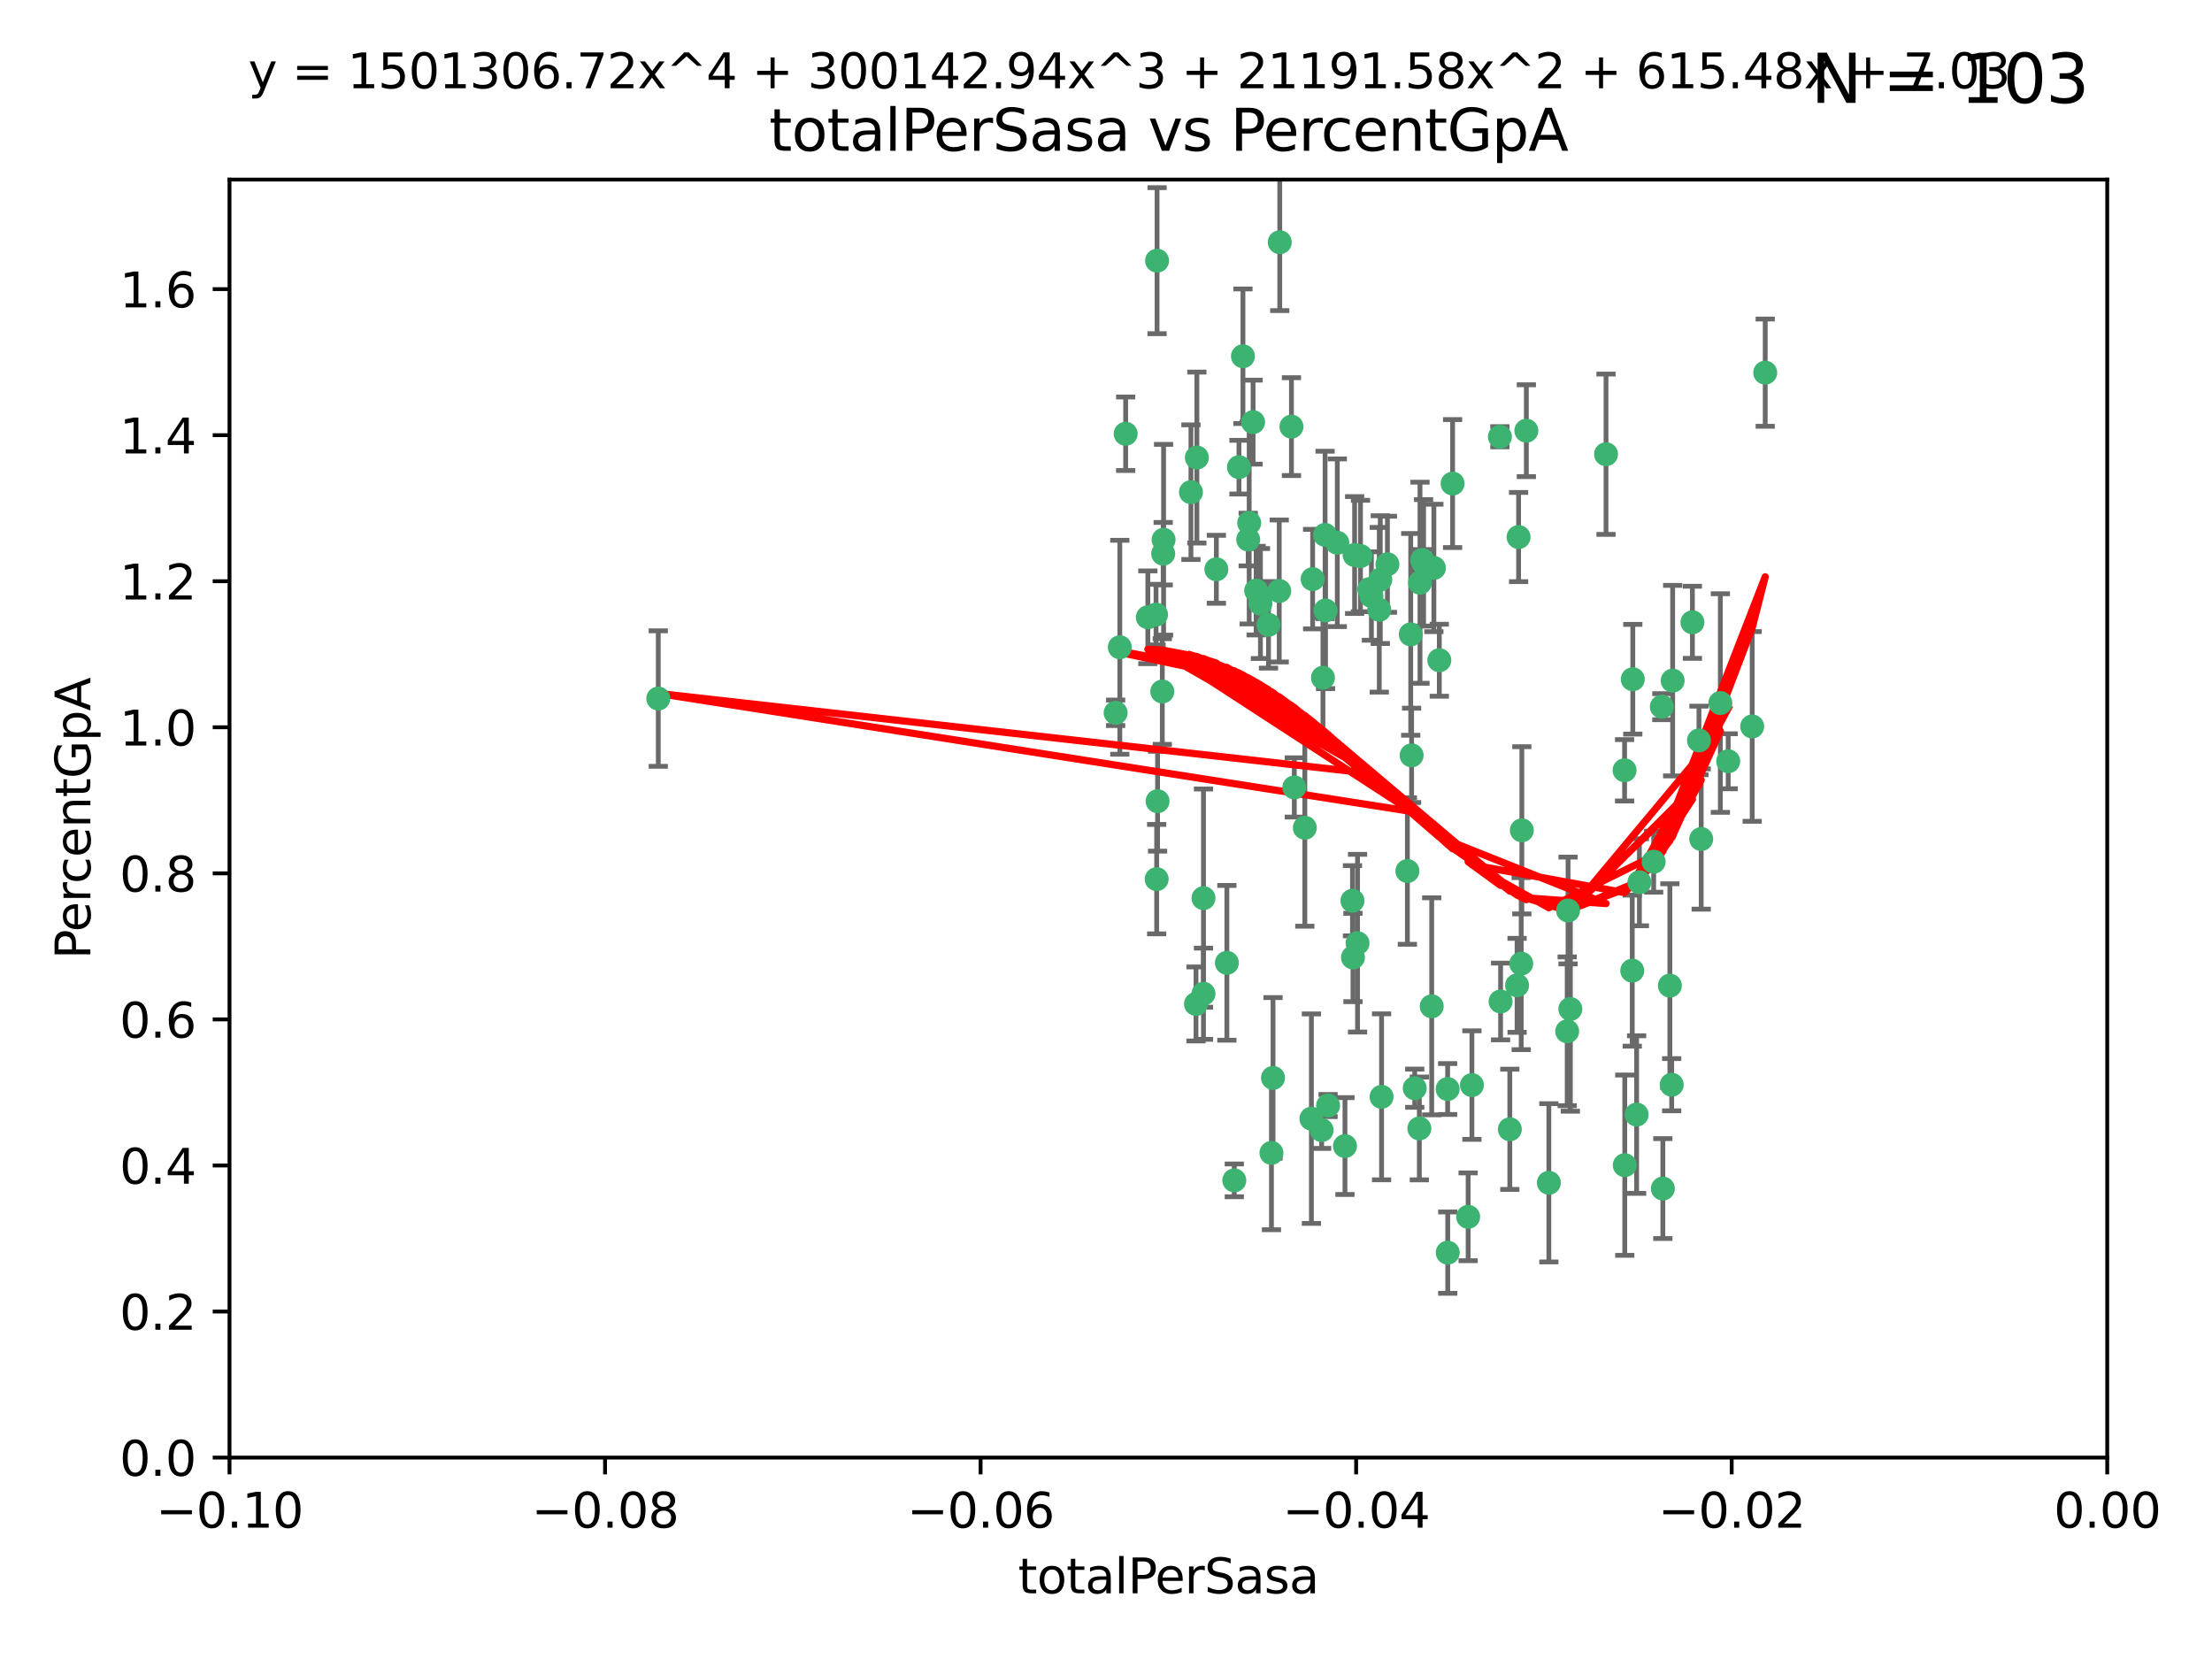 <?xml version="1.0" encoding="utf-8" standalone="no"?>
<!DOCTYPE svg PUBLIC "-//W3C//DTD SVG 1.1//EN"
  "http://www.w3.org/Graphics/SVG/1.1/DTD/svg11.dtd">
<svg xmlns:xlink="http://www.w3.org/1999/xlink" width="460.8pt" height="345.6pt" viewBox="0 0 460.8 345.6" xmlns="http://www.w3.org/2000/svg" version="1.1">
 <defs>
  <style type="text/css">*{stroke-linejoin: round; stroke-linecap: butt}</style>
 </defs>
 <g id="figure_1">
  <g id="patch_1">
   <path d="M 0 345.6 
L 460.8 345.6 
L 460.8 0 
L 0 0 
z
" style="fill: #ffffff"/>
  </g>
  <g id="axes_1">
   <g id="patch_2">
    <path d="M 47.81 303.64 
L 438.975 303.64 
L 438.975 37.411 
L 47.81 37.411 
z
" style="fill: #ffffff"/>
   </g>
   <g id="PathCollection_1">
    <defs>
     <path id="md83326e346" d="M 0 1.118 
C 0.297 1.118 0.581 1 0.791 0.791 
C 1 0.581 1.118 0.297 1.118 0 
C 1.118 -0.297 1 -0.581 0.791 -0.791 
C 0.581 -1 0.297 -1.118 0 -1.118 
C -0.297 -1.118 -0.581 -1 -0.791 -0.791 
C -1 -0.581 -1.118 -0.297 -1.118 0 
C -1.118 0.297 -1 0.581 -0.791 0.791 
C -0.581 1 -0.297 1.118 0 1.118 
z
" style="stroke: #3cb371"/>
    </defs>
    <g clip-path="url(#p4adbedfaa8)">
     <use xlink:href="#md83326e346" x="248.096" y="102.526" style="fill: #3cb371; stroke: #3cb371"/>
     <use xlink:href="#md83326e346" x="253.391" y="118.592" style="fill: #3cb371; stroke: #3cb371"/>
     <use xlink:href="#md83326e346" x="242.314" y="115.347" style="fill: #3cb371; stroke: #3cb371"/>
     <use xlink:href="#md83326e346" x="249.331" y="95.318" style="fill: #3cb371; stroke: #3cb371"/>
     <use xlink:href="#md83326e346" x="258.928" y="74.211" style="fill: #3cb371; stroke: #3cb371"/>
     <use xlink:href="#md83326e346" x="233.277" y="134.836" style="fill: #3cb371; stroke: #3cb371"/>
     <use xlink:href="#md83326e346" x="234.497" y="90.362" style="fill: #3cb371; stroke: #3cb371"/>
     <use xlink:href="#md83326e346" x="232.409" y="148.487" style="fill: #3cb371; stroke: #3cb371"/>
     <use xlink:href="#md83326e346" x="261.041" y="87.939" style="fill: #3cb371; stroke: #3cb371"/>
     <use xlink:href="#md83326e346" x="241.04" y="54.304" style="fill: #3cb371; stroke: #3cb371"/>
     <use xlink:href="#md83326e346" x="239.116" y="128.593" style="fill: #3cb371; stroke: #3cb371"/>
     <use xlink:href="#md83326e346" x="260.23" y="108.935" style="fill: #3cb371; stroke: #3cb371"/>
     <use xlink:href="#md83326e346" x="264.252" y="130.157" style="fill: #3cb371; stroke: #3cb371"/>
     <use xlink:href="#md83326e346" x="250.71" y="187.094" style="fill: #3cb371; stroke: #3cb371"/>
     <use xlink:href="#md83326e346" x="258.098" y="97.317" style="fill: #3cb371; stroke: #3cb371"/>
     <use xlink:href="#md83326e346" x="262.571" y="125.723" style="fill: #3cb371; stroke: #3cb371"/>
     <use xlink:href="#md83326e346" x="250.704" y="207.013" style="fill: #3cb371; stroke: #3cb371"/>
     <use xlink:href="#md83326e346" x="283.416" y="115.829" style="fill: #3cb371; stroke: #3cb371"/>
     <use xlink:href="#md83326e346" x="266.487" y="123.117" style="fill: #3cb371; stroke: #3cb371"/>
     <use xlink:href="#md83326e346" x="240.956" y="183.14" style="fill: #3cb371; stroke: #3cb371"/>
     <use xlink:href="#md83326e346" x="242.128" y="144.057" style="fill: #3cb371; stroke: #3cb371"/>
     <use xlink:href="#md83326e346" x="241.143" y="166.909" style="fill: #3cb371; stroke: #3cb371"/>
     <use xlink:href="#md83326e346" x="269.034" y="88.874" style="fill: #3cb371; stroke: #3cb371"/>
     <use xlink:href="#md83326e346" x="249.148" y="209.141" style="fill: #3cb371; stroke: #3cb371"/>
     <use xlink:href="#md83326e346" x="276.135" y="127.171" style="fill: #3cb371; stroke: #3cb371"/>
     <use xlink:href="#md83326e346" x="271.82" y="172.439" style="fill: #3cb371; stroke: #3cb371"/>
     <use xlink:href="#md83326e346" x="287.327" y="127.028" style="fill: #3cb371; stroke: #3cb371"/>
     <use xlink:href="#md83326e346" x="269.626" y="164.032" style="fill: #3cb371; stroke: #3cb371"/>
     <use xlink:href="#md83326e346" x="261.679" y="123.038" style="fill: #3cb371; stroke: #3cb371"/>
     <use xlink:href="#md83326e346" x="285.691" y="124.161" style="fill: #3cb371; stroke: #3cb371"/>
     <use xlink:href="#md83326e346" x="137.131" y="145.522" style="fill: #3cb371; stroke: #3cb371"/>
     <use xlink:href="#md83326e346" x="294.063" y="157.353" style="fill: #3cb371; stroke: #3cb371"/>
     <use xlink:href="#md83326e346" x="242.395" y="112.441" style="fill: #3cb371; stroke: #3cb371"/>
     <use xlink:href="#md83326e346" x="282.19" y="115.624" style="fill: #3cb371; stroke: #3cb371"/>
     <use xlink:href="#md83326e346" x="287.541" y="120.746" style="fill: #3cb371; stroke: #3cb371"/>
     <use xlink:href="#md83326e346" x="278.583" y="113.07" style="fill: #3cb371; stroke: #3cb371"/>
     <use xlink:href="#md83326e346" x="255.582" y="200.575" style="fill: #3cb371; stroke: #3cb371"/>
     <use xlink:href="#md83326e346" x="273.445" y="120.64" style="fill: #3cb371; stroke: #3cb371"/>
     <use xlink:href="#md83326e346" x="266.598" y="50.463" style="fill: #3cb371; stroke: #3cb371"/>
     <use xlink:href="#md83326e346" x="298.704" y="118.317" style="fill: #3cb371; stroke: #3cb371"/>
     <use xlink:href="#md83326e346" x="293.88" y="132.151" style="fill: #3cb371; stroke: #3cb371"/>
     <use xlink:href="#md83326e346" x="289.026" y="117.548" style="fill: #3cb371; stroke: #3cb371"/>
     <use xlink:href="#md83326e346" x="276.664" y="230.303" style="fill: #3cb371; stroke: #3cb371"/>
     <use xlink:href="#md83326e346" x="240.824" y="128.033" style="fill: #3cb371; stroke: #3cb371"/>
     <use xlink:href="#md83326e346" x="285.242" y="122.726" style="fill: #3cb371; stroke: #3cb371"/>
     <use xlink:href="#md83326e346" x="260.024" y="112.4" style="fill: #3cb371; stroke: #3cb371"/>
     <use xlink:href="#md83326e346" x="295.811" y="121.39" style="fill: #3cb371; stroke: #3cb371"/>
     <use xlink:href="#md83326e346" x="276.037" y="111.43" style="fill: #3cb371; stroke: #3cb371"/>
     <use xlink:href="#md83326e346" x="301.589" y="260.948" style="fill: #3cb371; stroke: #3cb371"/>
     <use xlink:href="#md83326e346" x="275.595" y="141.186" style="fill: #3cb371; stroke: #3cb371"/>
     <use xlink:href="#md83326e346" x="302.602" y="100.735" style="fill: #3cb371; stroke: #3cb371"/>
     <use xlink:href="#md83326e346" x="275.319" y="235.426" style="fill: #3cb371; stroke: #3cb371"/>
     <use xlink:href="#md83326e346" x="281.744" y="187.642" style="fill: #3cb371; stroke: #3cb371"/>
     <use xlink:href="#md83326e346" x="312.458" y="90.985" style="fill: #3cb371; stroke: #3cb371"/>
     <use xlink:href="#md83326e346" x="296.273" y="116.663" style="fill: #3cb371; stroke: #3cb371"/>
     <use xlink:href="#md83326e346" x="296.56" y="117.25" style="fill: #3cb371; stroke: #3cb371"/>
     <use xlink:href="#md83326e346" x="314.524" y="235.252" style="fill: #3cb371; stroke: #3cb371"/>
     <use xlink:href="#md83326e346" x="280.182" y="238.745" style="fill: #3cb371; stroke: #3cb371"/>
     <use xlink:href="#md83326e346" x="282.801" y="196.482" style="fill: #3cb371; stroke: #3cb371"/>
     <use xlink:href="#md83326e346" x="281.848" y="199.457" style="fill: #3cb371; stroke: #3cb371"/>
     <use xlink:href="#md83326e346" x="257.125" y="245.891" style="fill: #3cb371; stroke: #3cb371"/>
     <use xlink:href="#md83326e346" x="273.188" y="233.04" style="fill: #3cb371; stroke: #3cb371"/>
     <use xlink:href="#md83326e346" x="316.349" y="111.877" style="fill: #3cb371; stroke: #3cb371"/>
     <use xlink:href="#md83326e346" x="293.184" y="181.451" style="fill: #3cb371; stroke: #3cb371"/>
     <use xlink:href="#md83326e346" x="265.193" y="224.544" style="fill: #3cb371; stroke: #3cb371"/>
     <use xlink:href="#md83326e346" x="295.676" y="235.075" style="fill: #3cb371; stroke: #3cb371"/>
     <use xlink:href="#md83326e346" x="298.251" y="209.633" style="fill: #3cb371; stroke: #3cb371"/>
     <use xlink:href="#md83326e346" x="294.713" y="226.694" style="fill: #3cb371; stroke: #3cb371"/>
     <use xlink:href="#md83326e346" x="316.895" y="200.742" style="fill: #3cb371; stroke: #3cb371"/>
     <use xlink:href="#md83326e346" x="287.807" y="228.491" style="fill: #3cb371; stroke: #3cb371"/>
     <use xlink:href="#md83326e346" x="301.569" y="226.863" style="fill: #3cb371; stroke: #3cb371"/>
     <use xlink:href="#md83326e346" x="317.968" y="89.722" style="fill: #3cb371; stroke: #3cb371"/>
     <use xlink:href="#md83326e346" x="317.025" y="172.967" style="fill: #3cb371; stroke: #3cb371"/>
     <use xlink:href="#md83326e346" x="334.565" y="94.622" style="fill: #3cb371; stroke: #3cb371"/>
     <use xlink:href="#md83326e346" x="299.836" y="137.537" style="fill: #3cb371; stroke: #3cb371"/>
     <use xlink:href="#md83326e346" x="264.865" y="240.17" style="fill: #3cb371; stroke: #3cb371"/>
     <use xlink:href="#md83326e346" x="312.6" y="208.627" style="fill: #3cb371; stroke: #3cb371"/>
     <use xlink:href="#md83326e346" x="305.84" y="253.486" style="fill: #3cb371; stroke: #3cb371"/>
     <use xlink:href="#md83326e346" x="316.035" y="205.263" style="fill: #3cb371; stroke: #3cb371"/>
     <use xlink:href="#md83326e346" x="326.475" y="214.843" style="fill: #3cb371; stroke: #3cb371"/>
     <use xlink:href="#md83326e346" x="340.14" y="141.497" style="fill: #3cb371; stroke: #3cb371"/>
     <use xlink:href="#md83326e346" x="346.401" y="247.6" style="fill: #3cb371; stroke: #3cb371"/>
     <use xlink:href="#md83326e346" x="322.655" y="246.398" style="fill: #3cb371; stroke: #3cb371"/>
     <use xlink:href="#md83326e346" x="306.628" y="226.045" style="fill: #3cb371; stroke: #3cb371"/>
     <use xlink:href="#md83326e346" x="338.429" y="160.464" style="fill: #3cb371; stroke: #3cb371"/>
     <use xlink:href="#md83326e346" x="347.864" y="205.321" style="fill: #3cb371; stroke: #3cb371"/>
     <use xlink:href="#md83326e346" x="341.518" y="183.793" style="fill: #3cb371; stroke: #3cb371"/>
     <use xlink:href="#md83326e346" x="352.559" y="129.634" style="fill: #3cb371; stroke: #3cb371"/>
     <use xlink:href="#md83326e346" x="340.937" y="232.184" style="fill: #3cb371; stroke: #3cb371"/>
     <use xlink:href="#md83326e346" x="326.653" y="189.677" style="fill: #3cb371; stroke: #3cb371"/>
     <use xlink:href="#md83326e346" x="353.927" y="154.242" style="fill: #3cb371; stroke: #3cb371"/>
     <use xlink:href="#md83326e346" x="338.467" y="242.728" style="fill: #3cb371; stroke: #3cb371"/>
     <use xlink:href="#md83326e346" x="346.193" y="147.219" style="fill: #3cb371; stroke: #3cb371"/>
     <use xlink:href="#md83326e346" x="354.393" y="174.785" style="fill: #3cb371; stroke: #3cb371"/>
     <use xlink:href="#md83326e346" x="327.132" y="210.197" style="fill: #3cb371; stroke: #3cb371"/>
     <use xlink:href="#md83326e346" x="358.382" y="146.454" style="fill: #3cb371; stroke: #3cb371"/>
     <use xlink:href="#md83326e346" x="348.244" y="225.964" style="fill: #3cb371; stroke: #3cb371"/>
     <use xlink:href="#md83326e346" x="348.445" y="141.79" style="fill: #3cb371; stroke: #3cb371"/>
     <use xlink:href="#md83326e346" x="365.011" y="151.336" style="fill: #3cb371; stroke: #3cb371"/>
     <use xlink:href="#md83326e346" x="367.727" y="77.63" style="fill: #3cb371; stroke: #3cb371"/>
     <use xlink:href="#md83326e346" x="344.489" y="179.513" style="fill: #3cb371; stroke: #3cb371"/>
     <use xlink:href="#md83326e346" x="340.029" y="202.204" style="fill: #3cb371; stroke: #3cb371"/>
     <use xlink:href="#md83326e346" x="360.016" y="158.587" style="fill: #3cb371; stroke: #3cb371"/>
    </g>
   </g>
   <g id="matplotlib.axis_1">
    <g id="xtick_1">
     <g id="line2d_1">
      <defs>
       <path id="m6aec14cfee" d="M 0 0 
L 0 3.5 
" style="stroke: #000000; stroke-width: 0.8"/>
      </defs>
      <g>
       <use xlink:href="#m6aec14cfee" x="47.81" y="303.64" style="stroke: #000000; stroke-width: 0.8"/>
      </g>
     </g>
     <g id="text_1">
      <!-- −0.10 -->
      <g transform="translate(32.487 318.238)scale(0.1 -0.1)">
       <defs>
        <path id="DejaVuSans-2212" d="M 678 2272 
L 4684 2272 
L 4684 1741 
L 678 1741 
L 678 2272 
z
" transform="scale(0.016)"/>
        <path id="DejaVuSans-30" d="M 2034 4250 
Q 1547 4250 1301 3770 
Q 1056 3291 1056 2328 
Q 1056 1369 1301 889 
Q 1547 409 2034 409 
Q 2525 409 2770 889 
Q 3016 1369 3016 2328 
Q 3016 3291 2770 3770 
Q 2525 4250 2034 4250 
z
M 2034 4750 
Q 2819 4750 3233 4129 
Q 3647 3509 3647 2328 
Q 3647 1150 3233 529 
Q 2819 -91 2034 -91 
Q 1250 -91 836 529 
Q 422 1150 422 2328 
Q 422 3509 836 4129 
Q 1250 4750 2034 4750 
z
" transform="scale(0.016)"/>
        <path id="DejaVuSans-2e" d="M 684 794 
L 1344 794 
L 1344 0 
L 684 0 
L 684 794 
z
" transform="scale(0.016)"/>
        <path id="DejaVuSans-31" d="M 794 531 
L 1825 531 
L 1825 4091 
L 703 3866 
L 703 4441 
L 1819 4666 
L 2450 4666 
L 2450 531 
L 3481 531 
L 3481 0 
L 794 0 
L 794 531 
z
" transform="scale(0.016)"/>
       </defs>
       <use xlink:href="#DejaVuSans-2212"/>
       <use xlink:href="#DejaVuSans-30" x="83.789"/>
       <use xlink:href="#DejaVuSans-2e" x="147.412"/>
       <use xlink:href="#DejaVuSans-31" x="179.199"/>
       <use xlink:href="#DejaVuSans-30" x="242.822"/>
      </g>
     </g>
    </g>
    <g id="xtick_2">
     <g id="line2d_2">
      <g>
       <use xlink:href="#m6aec14cfee" x="126.043" y="303.64" style="stroke: #000000; stroke-width: 0.8"/>
      </g>
     </g>
     <g id="text_2">
      <!-- −0.08 -->
      <g transform="translate(110.72 318.238)scale(0.1 -0.1)">
       <defs>
        <path id="DejaVuSans-38" d="M 2034 2216 
Q 1584 2216 1326 1975 
Q 1069 1734 1069 1313 
Q 1069 891 1326 650 
Q 1584 409 2034 409 
Q 2484 409 2743 651 
Q 3003 894 3003 1313 
Q 3003 1734 2745 1975 
Q 2488 2216 2034 2216 
z
M 1403 2484 
Q 997 2584 770 2862 
Q 544 3141 544 3541 
Q 544 4100 942 4425 
Q 1341 4750 2034 4750 
Q 2731 4750 3128 4425 
Q 3525 4100 3525 3541 
Q 3525 3141 3298 2862 
Q 3072 2584 2669 2484 
Q 3125 2378 3379 2068 
Q 3634 1759 3634 1313 
Q 3634 634 3220 271 
Q 2806 -91 2034 -91 
Q 1263 -91 848 271 
Q 434 634 434 1313 
Q 434 1759 690 2068 
Q 947 2378 1403 2484 
z
M 1172 3481 
Q 1172 3119 1398 2916 
Q 1625 2713 2034 2713 
Q 2441 2713 2670 2916 
Q 2900 3119 2900 3481 
Q 2900 3844 2670 4047 
Q 2441 4250 2034 4250 
Q 1625 4250 1398 4047 
Q 1172 3844 1172 3481 
z
" transform="scale(0.016)"/>
       </defs>
       <use xlink:href="#DejaVuSans-2212"/>
       <use xlink:href="#DejaVuSans-30" x="83.789"/>
       <use xlink:href="#DejaVuSans-2e" x="147.412"/>
       <use xlink:href="#DejaVuSans-30" x="179.199"/>
       <use xlink:href="#DejaVuSans-38" x="242.822"/>
      </g>
     </g>
    </g>
    <g id="xtick_3">
     <g id="line2d_3">
      <g>
       <use xlink:href="#m6aec14cfee" x="204.276" y="303.64" style="stroke: #000000; stroke-width: 0.8"/>
      </g>
     </g>
     <g id="text_3">
      <!-- −0.06 -->
      <g transform="translate(188.953 318.238)scale(0.1 -0.1)">
       <defs>
        <path id="DejaVuSans-36" d="M 2113 2584 
Q 1688 2584 1439 2293 
Q 1191 2003 1191 1497 
Q 1191 994 1439 701 
Q 1688 409 2113 409 
Q 2538 409 2786 701 
Q 3034 994 3034 1497 
Q 3034 2003 2786 2293 
Q 2538 2584 2113 2584 
z
M 3366 4563 
L 3366 3988 
Q 3128 4100 2886 4159 
Q 2644 4219 2406 4219 
Q 1781 4219 1451 3797 
Q 1122 3375 1075 2522 
Q 1259 2794 1537 2939 
Q 1816 3084 2150 3084 
Q 2853 3084 3261 2657 
Q 3669 2231 3669 1497 
Q 3669 778 3244 343 
Q 2819 -91 2113 -91 
Q 1303 -91 875 529 
Q 447 1150 447 2328 
Q 447 3434 972 4092 
Q 1497 4750 2381 4750 
Q 2619 4750 2861 4703 
Q 3103 4656 3366 4563 
z
" transform="scale(0.016)"/>
       </defs>
       <use xlink:href="#DejaVuSans-2212"/>
       <use xlink:href="#DejaVuSans-30" x="83.789"/>
       <use xlink:href="#DejaVuSans-2e" x="147.412"/>
       <use xlink:href="#DejaVuSans-30" x="179.199"/>
       <use xlink:href="#DejaVuSans-36" x="242.822"/>
      </g>
     </g>
    </g>
    <g id="xtick_4">
     <g id="line2d_4">
      <g>
       <use xlink:href="#m6aec14cfee" x="282.509" y="303.64" style="stroke: #000000; stroke-width: 0.8"/>
      </g>
     </g>
     <g id="text_4">
      <!-- −0.04 -->
      <g transform="translate(267.186 318.238)scale(0.1 -0.1)">
       <defs>
        <path id="DejaVuSans-34" d="M 2419 4116 
L 825 1625 
L 2419 1625 
L 2419 4116 
z
M 2253 4666 
L 3047 4666 
L 3047 1625 
L 3713 1625 
L 3713 1100 
L 3047 1100 
L 3047 0 
L 2419 0 
L 2419 1100 
L 313 1100 
L 313 1709 
L 2253 4666 
z
" transform="scale(0.016)"/>
       </defs>
       <use xlink:href="#DejaVuSans-2212"/>
       <use xlink:href="#DejaVuSans-30" x="83.789"/>
       <use xlink:href="#DejaVuSans-2e" x="147.412"/>
       <use xlink:href="#DejaVuSans-30" x="179.199"/>
       <use xlink:href="#DejaVuSans-34" x="242.822"/>
      </g>
     </g>
    </g>
    <g id="xtick_5">
     <g id="line2d_5">
      <g>
       <use xlink:href="#m6aec14cfee" x="360.742" y="303.64" style="stroke: #000000; stroke-width: 0.8"/>
      </g>
     </g>
     <g id="text_5">
      <!-- −0.02 -->
      <g transform="translate(345.419 318.238)scale(0.1 -0.1)">
       <defs>
        <path id="DejaVuSans-32" d="M 1228 531 
L 3431 531 
L 3431 0 
L 469 0 
L 469 531 
Q 828 903 1448 1529 
Q 2069 2156 2228 2338 
Q 2531 2678 2651 2914 
Q 2772 3150 2772 3378 
Q 2772 3750 2511 3984 
Q 2250 4219 1831 4219 
Q 1534 4219 1204 4116 
Q 875 4013 500 3803 
L 500 4441 
Q 881 4594 1212 4672 
Q 1544 4750 1819 4750 
Q 2544 4750 2975 4387 
Q 3406 4025 3406 3419 
Q 3406 3131 3298 2873 
Q 3191 2616 2906 2266 
Q 2828 2175 2409 1742 
Q 1991 1309 1228 531 
z
" transform="scale(0.016)"/>
       </defs>
       <use xlink:href="#DejaVuSans-2212"/>
       <use xlink:href="#DejaVuSans-30" x="83.789"/>
       <use xlink:href="#DejaVuSans-2e" x="147.412"/>
       <use xlink:href="#DejaVuSans-30" x="179.199"/>
       <use xlink:href="#DejaVuSans-32" x="242.822"/>
      </g>
     </g>
    </g>
    <g id="xtick_6">
     <g id="line2d_6">
      <g>
       <use xlink:href="#m6aec14cfee" x="438.975" y="303.64" style="stroke: #000000; stroke-width: 0.8"/>
      </g>
     </g>
     <g id="text_6">
      <!-- 0.00 -->
      <g transform="translate(427.842 318.238)scale(0.1 -0.1)">
       <use xlink:href="#DejaVuSans-30"/>
       <use xlink:href="#DejaVuSans-2e" x="63.623"/>
       <use xlink:href="#DejaVuSans-30" x="95.41"/>
       <use xlink:href="#DejaVuSans-30" x="159.033"/>
      </g>
     </g>
    </g>
    <g id="text_7">
     <!-- totalPerSasa -->
     <g transform="translate(212.087 331.917)scale(0.1 -0.1)">
      <defs>
       <path id="DejaVuSans-74" d="M 1172 4494 
L 1172 3500 
L 2356 3500 
L 2356 3053 
L 1172 3053 
L 1172 1153 
Q 1172 725 1289 603 
Q 1406 481 1766 481 
L 2356 481 
L 2356 0 
L 1766 0 
Q 1100 0 847 248 
Q 594 497 594 1153 
L 594 3053 
L 172 3053 
L 172 3500 
L 594 3500 
L 594 4494 
L 1172 4494 
z
" transform="scale(0.016)"/>
       <path id="DejaVuSans-6f" d="M 1959 3097 
Q 1497 3097 1228 2736 
Q 959 2375 959 1747 
Q 959 1119 1226 758 
Q 1494 397 1959 397 
Q 2419 397 2687 759 
Q 2956 1122 2956 1747 
Q 2956 2369 2687 2733 
Q 2419 3097 1959 3097 
z
M 1959 3584 
Q 2709 3584 3137 3096 
Q 3566 2609 3566 1747 
Q 3566 888 3137 398 
Q 2709 -91 1959 -91 
Q 1206 -91 779 398 
Q 353 888 353 1747 
Q 353 2609 779 3096 
Q 1206 3584 1959 3584 
z
" transform="scale(0.016)"/>
       <path id="DejaVuSans-61" d="M 2194 1759 
Q 1497 1759 1228 1600 
Q 959 1441 959 1056 
Q 959 750 1161 570 
Q 1363 391 1709 391 
Q 2188 391 2477 730 
Q 2766 1069 2766 1631 
L 2766 1759 
L 2194 1759 
z
M 3341 1997 
L 3341 0 
L 2766 0 
L 2766 531 
Q 2569 213 2275 61 
Q 1981 -91 1556 -91 
Q 1019 -91 701 211 
Q 384 513 384 1019 
Q 384 1609 779 1909 
Q 1175 2209 1959 2209 
L 2766 2209 
L 2766 2266 
Q 2766 2663 2505 2880 
Q 2244 3097 1772 3097 
Q 1472 3097 1187 3025 
Q 903 2953 641 2809 
L 641 3341 
Q 956 3463 1253 3523 
Q 1550 3584 1831 3584 
Q 2591 3584 2966 3190 
Q 3341 2797 3341 1997 
z
" transform="scale(0.016)"/>
       <path id="DejaVuSans-6c" d="M 603 4863 
L 1178 4863 
L 1178 0 
L 603 0 
L 603 4863 
z
" transform="scale(0.016)"/>
       <path id="DejaVuSans-50" d="M 1259 4147 
L 1259 2394 
L 2053 2394 
Q 2494 2394 2734 2622 
Q 2975 2850 2975 3272 
Q 2975 3691 2734 3919 
Q 2494 4147 2053 4147 
L 1259 4147 
z
M 628 4666 
L 2053 4666 
Q 2838 4666 3239 4311 
Q 3641 3956 3641 3272 
Q 3641 2581 3239 2228 
Q 2838 1875 2053 1875 
L 1259 1875 
L 1259 0 
L 628 0 
L 628 4666 
z
" transform="scale(0.016)"/>
       <path id="DejaVuSans-65" d="M 3597 1894 
L 3597 1613 
L 953 1613 
Q 991 1019 1311 708 
Q 1631 397 2203 397 
Q 2534 397 2845 478 
Q 3156 559 3463 722 
L 3463 178 
Q 3153 47 2828 -22 
Q 2503 -91 2169 -91 
Q 1331 -91 842 396 
Q 353 884 353 1716 
Q 353 2575 817 3079 
Q 1281 3584 2069 3584 
Q 2775 3584 3186 3129 
Q 3597 2675 3597 1894 
z
M 3022 2063 
Q 3016 2534 2758 2815 
Q 2500 3097 2075 3097 
Q 1594 3097 1305 2825 
Q 1016 2553 972 2059 
L 3022 2063 
z
" transform="scale(0.016)"/>
       <path id="DejaVuSans-72" d="M 2631 2963 
Q 2534 3019 2420 3045 
Q 2306 3072 2169 3072 
Q 1681 3072 1420 2755 
Q 1159 2438 1159 1844 
L 1159 0 
L 581 0 
L 581 3500 
L 1159 3500 
L 1159 2956 
Q 1341 3275 1631 3429 
Q 1922 3584 2338 3584 
Q 2397 3584 2469 3576 
Q 2541 3569 2628 3553 
L 2631 2963 
z
" transform="scale(0.016)"/>
       <path id="DejaVuSans-53" d="M 3425 4513 
L 3425 3897 
Q 3066 4069 2747 4153 
Q 2428 4238 2131 4238 
Q 1616 4238 1336 4038 
Q 1056 3838 1056 3469 
Q 1056 3159 1242 3001 
Q 1428 2844 1947 2747 
L 2328 2669 
Q 3034 2534 3370 2195 
Q 3706 1856 3706 1288 
Q 3706 609 3251 259 
Q 2797 -91 1919 -91 
Q 1588 -91 1214 -16 
Q 841 59 441 206 
L 441 856 
Q 825 641 1194 531 
Q 1563 422 1919 422 
Q 2459 422 2753 634 
Q 3047 847 3047 1241 
Q 3047 1584 2836 1778 
Q 2625 1972 2144 2069 
L 1759 2144 
Q 1053 2284 737 2584 
Q 422 2884 422 3419 
Q 422 4038 858 4394 
Q 1294 4750 2059 4750 
Q 2388 4750 2728 4690 
Q 3069 4631 3425 4513 
z
" transform="scale(0.016)"/>
       <path id="DejaVuSans-73" d="M 2834 3397 
L 2834 2853 
Q 2591 2978 2328 3040 
Q 2066 3103 1784 3103 
Q 1356 3103 1142 2972 
Q 928 2841 928 2578 
Q 928 2378 1081 2264 
Q 1234 2150 1697 2047 
L 1894 2003 
Q 2506 1872 2764 1633 
Q 3022 1394 3022 966 
Q 3022 478 2636 193 
Q 2250 -91 1575 -91 
Q 1294 -91 989 -36 
Q 684 19 347 128 
L 347 722 
Q 666 556 975 473 
Q 1284 391 1588 391 
Q 1994 391 2212 530 
Q 2431 669 2431 922 
Q 2431 1156 2273 1281 
Q 2116 1406 1581 1522 
L 1381 1569 
Q 847 1681 609 1914 
Q 372 2147 372 2553 
Q 372 3047 722 3315 
Q 1072 3584 1716 3584 
Q 2034 3584 2315 3537 
Q 2597 3491 2834 3397 
z
" transform="scale(0.016)"/>
      </defs>
      <use xlink:href="#DejaVuSans-74"/>
      <use xlink:href="#DejaVuSans-6f" x="39.209"/>
      <use xlink:href="#DejaVuSans-74" x="100.391"/>
      <use xlink:href="#DejaVuSans-61" x="139.6"/>
      <use xlink:href="#DejaVuSans-6c" x="200.879"/>
      <use xlink:href="#DejaVuSans-50" x="228.662"/>
      <use xlink:href="#DejaVuSans-65" x="285.34"/>
      <use xlink:href="#DejaVuSans-72" x="346.863"/>
      <use xlink:href="#DejaVuSans-53" x="387.977"/>
      <use xlink:href="#DejaVuSans-61" x="451.453"/>
      <use xlink:href="#DejaVuSans-73" x="512.732"/>
      <use xlink:href="#DejaVuSans-61" x="564.832"/>
     </g>
    </g>
   </g>
   <g id="matplotlib.axis_2">
    <g id="ytick_1">
     <g id="line2d_7">
      <defs>
       <path id="maed9778c61" d="M 0 0 
L -3.5 0 
" style="stroke: #000000; stroke-width: 0.8"/>
      </defs>
      <g>
       <use xlink:href="#maed9778c61" x="47.81" y="303.64" style="stroke: #000000; stroke-width: 0.8"/>
      </g>
     </g>
     <g id="text_8">
      <!-- 0.0 -->
      <g transform="translate(24.907 307.439)scale(0.1 -0.1)">
       <use xlink:href="#DejaVuSans-30"/>
       <use xlink:href="#DejaVuSans-2e" x="63.623"/>
       <use xlink:href="#DejaVuSans-30" x="95.41"/>
      </g>
     </g>
    </g>
    <g id="ytick_2">
     <g id="line2d_8">
      <g>
       <use xlink:href="#maed9778c61" x="47.81" y="273.214" style="stroke: #000000; stroke-width: 0.8"/>
      </g>
     </g>
     <g id="text_9">
      <!-- 0.2 -->
      <g transform="translate(24.907 277.013)scale(0.1 -0.1)">
       <use xlink:href="#DejaVuSans-30"/>
       <use xlink:href="#DejaVuSans-2e" x="63.623"/>
       <use xlink:href="#DejaVuSans-32" x="95.41"/>
      </g>
     </g>
    </g>
    <g id="ytick_3">
     <g id="line2d_9">
      <g>
       <use xlink:href="#maed9778c61" x="47.81" y="242.788" style="stroke: #000000; stroke-width: 0.8"/>
      </g>
     </g>
     <g id="text_10">
      <!-- 0.4 -->
      <g transform="translate(24.907 246.587)scale(0.1 -0.1)">
       <use xlink:href="#DejaVuSans-30"/>
       <use xlink:href="#DejaVuSans-2e" x="63.623"/>
       <use xlink:href="#DejaVuSans-34" x="95.41"/>
      </g>
     </g>
    </g>
    <g id="ytick_4">
     <g id="line2d_10">
      <g>
       <use xlink:href="#maed9778c61" x="47.81" y="212.362" style="stroke: #000000; stroke-width: 0.8"/>
      </g>
     </g>
     <g id="text_11">
      <!-- 0.6 -->
      <g transform="translate(24.907 216.161)scale(0.1 -0.1)">
       <use xlink:href="#DejaVuSans-30"/>
       <use xlink:href="#DejaVuSans-2e" x="63.623"/>
       <use xlink:href="#DejaVuSans-36" x="95.41"/>
      </g>
     </g>
    </g>
    <g id="ytick_5">
     <g id="line2d_11">
      <g>
       <use xlink:href="#maed9778c61" x="47.81" y="181.935" style="stroke: #000000; stroke-width: 0.8"/>
      </g>
     </g>
     <g id="text_12">
      <!-- 0.8 -->
      <g transform="translate(24.907 185.735)scale(0.1 -0.1)">
       <use xlink:href="#DejaVuSans-30"/>
       <use xlink:href="#DejaVuSans-2e" x="63.623"/>
       <use xlink:href="#DejaVuSans-38" x="95.41"/>
      </g>
     </g>
    </g>
    <g id="ytick_6">
     <g id="line2d_12">
      <g>
       <use xlink:href="#maed9778c61" x="47.81" y="151.509" style="stroke: #000000; stroke-width: 0.8"/>
      </g>
     </g>
     <g id="text_13">
      <!-- 1.0 -->
      <g transform="translate(24.907 155.308)scale(0.1 -0.1)">
       <use xlink:href="#DejaVuSans-31"/>
       <use xlink:href="#DejaVuSans-2e" x="63.623"/>
       <use xlink:href="#DejaVuSans-30" x="95.41"/>
      </g>
     </g>
    </g>
    <g id="ytick_7">
     <g id="line2d_13">
      <g>
       <use xlink:href="#maed9778c61" x="47.81" y="121.083" style="stroke: #000000; stroke-width: 0.8"/>
      </g>
     </g>
     <g id="text_14">
      <!-- 1.2 -->
      <g transform="translate(24.907 124.882)scale(0.1 -0.1)">
       <use xlink:href="#DejaVuSans-31"/>
       <use xlink:href="#DejaVuSans-2e" x="63.623"/>
       <use xlink:href="#DejaVuSans-32" x="95.41"/>
      </g>
     </g>
    </g>
    <g id="ytick_8">
     <g id="line2d_14">
      <g>
       <use xlink:href="#maed9778c61" x="47.81" y="90.657" style="stroke: #000000; stroke-width: 0.8"/>
      </g>
     </g>
     <g id="text_15">
      <!-- 1.4 -->
      <g transform="translate(24.907 94.456)scale(0.1 -0.1)">
       <use xlink:href="#DejaVuSans-31"/>
       <use xlink:href="#DejaVuSans-2e" x="63.623"/>
       <use xlink:href="#DejaVuSans-34" x="95.41"/>
      </g>
     </g>
    </g>
    <g id="ytick_9">
     <g id="line2d_15">
      <g>
       <use xlink:href="#maed9778c61" x="47.81" y="60.231" style="stroke: #000000; stroke-width: 0.8"/>
      </g>
     </g>
     <g id="text_16">
      <!-- 1.6 -->
      <g transform="translate(24.907 64.03)scale(0.1 -0.1)">
       <use xlink:href="#DejaVuSans-31"/>
       <use xlink:href="#DejaVuSans-2e" x="63.623"/>
       <use xlink:href="#DejaVuSans-36" x="95.41"/>
      </g>
     </g>
    </g>
    <g id="text_17">
     <!-- PercentGpA -->
     <g transform="translate(18.827 199.802)rotate(-90)scale(0.1 -0.1)">
      <defs>
       <path id="DejaVuSans-63" d="M 3122 3366 
L 3122 2828 
Q 2878 2963 2633 3030 
Q 2388 3097 2138 3097 
Q 1578 3097 1268 2742 
Q 959 2388 959 1747 
Q 959 1106 1268 751 
Q 1578 397 2138 397 
Q 2388 397 2633 464 
Q 2878 531 3122 666 
L 3122 134 
Q 2881 22 2623 -34 
Q 2366 -91 2075 -91 
Q 1284 -91 818 406 
Q 353 903 353 1747 
Q 353 2603 823 3093 
Q 1294 3584 2113 3584 
Q 2378 3584 2631 3529 
Q 2884 3475 3122 3366 
z
" transform="scale(0.016)"/>
       <path id="DejaVuSans-6e" d="M 3513 2113 
L 3513 0 
L 2938 0 
L 2938 2094 
Q 2938 2591 2744 2837 
Q 2550 3084 2163 3084 
Q 1697 3084 1428 2787 
Q 1159 2491 1159 1978 
L 1159 0 
L 581 0 
L 581 3500 
L 1159 3500 
L 1159 2956 
Q 1366 3272 1645 3428 
Q 1925 3584 2291 3584 
Q 2894 3584 3203 3211 
Q 3513 2838 3513 2113 
z
" transform="scale(0.016)"/>
       <path id="DejaVuSans-47" d="M 3809 666 
L 3809 1919 
L 2778 1919 
L 2778 2438 
L 4434 2438 
L 4434 434 
Q 4069 175 3628 42 
Q 3188 -91 2688 -91 
Q 1594 -91 976 548 
Q 359 1188 359 2328 
Q 359 3472 976 4111 
Q 1594 4750 2688 4750 
Q 3144 4750 3555 4637 
Q 3966 4525 4313 4306 
L 4313 3634 
Q 3963 3931 3569 4081 
Q 3175 4231 2741 4231 
Q 1884 4231 1454 3753 
Q 1025 3275 1025 2328 
Q 1025 1384 1454 906 
Q 1884 428 2741 428 
Q 3075 428 3337 486 
Q 3600 544 3809 666 
z
" transform="scale(0.016)"/>
       <path id="DejaVuSans-70" d="M 1159 525 
L 1159 -1331 
L 581 -1331 
L 581 3500 
L 1159 3500 
L 1159 2969 
Q 1341 3281 1617 3432 
Q 1894 3584 2278 3584 
Q 2916 3584 3314 3078 
Q 3713 2572 3713 1747 
Q 3713 922 3314 415 
Q 2916 -91 2278 -91 
Q 1894 -91 1617 61 
Q 1341 213 1159 525 
z
M 3116 1747 
Q 3116 2381 2855 2742 
Q 2594 3103 2138 3103 
Q 1681 3103 1420 2742 
Q 1159 2381 1159 1747 
Q 1159 1113 1420 752 
Q 1681 391 2138 391 
Q 2594 391 2855 752 
Q 3116 1113 3116 1747 
z
" transform="scale(0.016)"/>
       <path id="DejaVuSans-41" d="M 2188 4044 
L 1331 1722 
L 3047 1722 
L 2188 4044 
z
M 1831 4666 
L 2547 4666 
L 4325 0 
L 3669 0 
L 3244 1197 
L 1141 1197 
L 716 0 
L 50 0 
L 1831 4666 
z
" transform="scale(0.016)"/>
      </defs>
      <use xlink:href="#DejaVuSans-50"/>
      <use xlink:href="#DejaVuSans-65" x="56.678"/>
      <use xlink:href="#DejaVuSans-72" x="118.201"/>
      <use xlink:href="#DejaVuSans-63" x="157.064"/>
      <use xlink:href="#DejaVuSans-65" x="212.045"/>
      <use xlink:href="#DejaVuSans-6e" x="273.568"/>
      <use xlink:href="#DejaVuSans-74" x="336.947"/>
      <use xlink:href="#DejaVuSans-47" x="376.156"/>
      <use xlink:href="#DejaVuSans-70" x="453.646"/>
      <use xlink:href="#DejaVuSans-41" x="517.123"/>
     </g>
    </g>
   </g>
   <g id="LineCollection_1">
    <path d="M 248.096 116.551 
L 248.096 88.502 
" clip-path="url(#p4adbedfaa8)" style="fill: none; stroke: #696969"/>
    <path d="M 253.391 125.671 
L 253.391 111.513 
" clip-path="url(#p4adbedfaa8)" style="fill: none; stroke: #696969"/>
    <path d="M 242.314 121.856 
L 242.314 108.837 
" clip-path="url(#p4adbedfaa8)" style="fill: none; stroke: #696969"/>
    <path d="M 249.331 113.125 
L 249.331 77.511 
" clip-path="url(#p4adbedfaa8)" style="fill: none; stroke: #696969"/>
    <path d="M 258.928 88.233 
L 258.928 60.19 
" clip-path="url(#p4adbedfaa8)" style="fill: none; stroke: #696969"/>
    <path d="M 233.277 157.119 
L 233.277 112.554 
" clip-path="url(#p4adbedfaa8)" style="fill: none; stroke: #696969"/>
    <path d="M 234.497 98.017 
L 234.497 82.708 
" clip-path="url(#p4adbedfaa8)" style="fill: none; stroke: #696969"/>
    <path d="M 232.409 151.141 
L 232.409 145.832 
" clip-path="url(#p4adbedfaa8)" style="fill: none; stroke: #696969"/>
    <path d="M 261.041 96.688 
L 261.041 79.189 
" clip-path="url(#p4adbedfaa8)" style="fill: none; stroke: #696969"/>
    <path d="M 241.04 69.514 
L 241.04 39.094 
" clip-path="url(#p4adbedfaa8)" style="fill: none; stroke: #696969"/>
    <path d="M 239.116 138.259 
L 239.116 118.927 
" clip-path="url(#p4adbedfaa8)" style="fill: none; stroke: #696969"/>
    <path d="M 260.23 129.975 
L 260.23 87.895 
" clip-path="url(#p4adbedfaa8)" style="fill: none; stroke: #696969"/>
    <path d="M 264.252 139.176 
L 264.252 121.139 
" clip-path="url(#p4adbedfaa8)" style="fill: none; stroke: #696969"/>
    <path d="M 250.71 209.823 
L 250.71 164.366 
" clip-path="url(#p4adbedfaa8)" style="fill: none; stroke: #696969"/>
    <path d="M 258.098 102.911 
L 258.098 91.723 
" clip-path="url(#p4adbedfaa8)" style="fill: none; stroke: #696969"/>
    <path d="M 262.571 137.173 
L 262.571 114.273 
" clip-path="url(#p4adbedfaa8)" style="fill: none; stroke: #696969"/>
    <path d="M 250.704 216.511 
L 250.704 197.514 
" clip-path="url(#p4adbedfaa8)" style="fill: none; stroke: #696969"/>
    <path d="M 283.416 127.434 
L 283.416 104.223 
" clip-path="url(#p4adbedfaa8)" style="fill: none; stroke: #696969"/>
    <path d="M 266.487 137.906 
L 266.487 108.328 
" clip-path="url(#p4adbedfaa8)" style="fill: none; stroke: #696969"/>
    <path d="M 240.956 194.535 
L 240.956 171.745 
" clip-path="url(#p4adbedfaa8)" style="fill: none; stroke: #696969"/>
    <path d="M 242.128 155.054 
L 242.128 133.06 
" clip-path="url(#p4adbedfaa8)" style="fill: none; stroke: #696969"/>
    <path d="M 241.143 177.313 
L 241.143 156.505 
" clip-path="url(#p4adbedfaa8)" style="fill: none; stroke: #696969"/>
    <path d="M 269.034 99.068 
L 269.034 78.679 
" clip-path="url(#p4adbedfaa8)" style="fill: none; stroke: #696969"/>
    <path d="M 249.148 216.853 
L 249.148 201.43 
" clip-path="url(#p4adbedfaa8)" style="fill: none; stroke: #696969"/>
    <path d="M 276.135 143.45 
L 276.135 110.892 
" clip-path="url(#p4adbedfaa8)" style="fill: none; stroke: #696969"/>
    <path d="M 271.82 192.948 
L 271.82 151.931 
" clip-path="url(#p4adbedfaa8)" style="fill: none; stroke: #696969"/>
    <path d="M 287.327 144.184 
L 287.327 109.872 
" clip-path="url(#p4adbedfaa8)" style="fill: none; stroke: #696969"/>
    <path d="M 269.626 170.206 
L 269.626 157.858 
" clip-path="url(#p4adbedfaa8)" style="fill: none; stroke: #696969"/>
    <path d="M 261.679 132.269 
L 261.679 113.807 
" clip-path="url(#p4adbedfaa8)" style="fill: none; stroke: #696969"/>
    <path d="M 285.691 133.371 
L 285.691 114.951 
" clip-path="url(#p4adbedfaa8)" style="fill: none; stroke: #696969"/>
    <path d="M 137.131 159.637 
L 137.131 131.407 
" clip-path="url(#p4adbedfaa8)" style="fill: none; stroke: #696969"/>
    <path d="M 294.063 167.175 
L 294.063 147.531 
" clip-path="url(#p4adbedfaa8)" style="fill: none; stroke: #696969"/>
    <path d="M 242.395 132.308 
L 242.395 92.574 
" clip-path="url(#p4adbedfaa8)" style="fill: none; stroke: #696969"/>
    <path d="M 282.19 127.805 
L 282.19 103.444 
" clip-path="url(#p4adbedfaa8)" style="fill: none; stroke: #696969"/>
    <path d="M 287.541 134.052 
L 287.541 107.441 
" clip-path="url(#p4adbedfaa8)" style="fill: none; stroke: #696969"/>
    <path d="M 278.583 130.531 
L 278.583 95.608 
" clip-path="url(#p4adbedfaa8)" style="fill: none; stroke: #696969"/>
    <path d="M 255.582 216.692 
L 255.582 184.457 
" clip-path="url(#p4adbedfaa8)" style="fill: none; stroke: #696969"/>
    <path d="M 273.445 131.008 
L 273.445 110.272 
" clip-path="url(#p4adbedfaa8)" style="fill: none; stroke: #696969"/>
    <path d="M 266.598 64.704 
L 266.598 36.222 
" clip-path="url(#p4adbedfaa8)" style="fill: none; stroke: #696969"/>
    <path d="M 298.704 131.588 
L 298.704 105.046 
" clip-path="url(#p4adbedfaa8)" style="fill: none; stroke: #696969"/>
    <path d="M 293.88 153.161 
L 293.88 111.142 
" clip-path="url(#p4adbedfaa8)" style="fill: none; stroke: #696969"/>
    <path d="M 289.026 127.556 
L 289.026 107.539 
" clip-path="url(#p4adbedfaa8)" style="fill: none; stroke: #696969"/>
    <path d="M 276.664 232.607 
L 276.664 227.999 
" clip-path="url(#p4adbedfaa8)" style="fill: none; stroke: #696969"/>
    <path d="M 240.824 134.352 
L 240.824 121.715 
" clip-path="url(#p4adbedfaa8)" style="fill: none; stroke: #696969"/>
    <path d="M 285.242 124.287 
L 285.242 121.164 
" clip-path="url(#p4adbedfaa8)" style="fill: none; stroke: #696969"/>
    <path d="M 260.024 117.881 
L 260.024 106.919 
" clip-path="url(#p4adbedfaa8)" style="fill: none; stroke: #696969"/>
    <path d="M 295.811 142.334 
L 295.811 100.445 
" clip-path="url(#p4adbedfaa8)" style="fill: none; stroke: #696969"/>
    <path d="M 276.037 128.867 
L 276.037 93.993 
" clip-path="url(#p4adbedfaa8)" style="fill: none; stroke: #696969"/>
    <path d="M 301.589 269.417 
L 301.589 252.479 
" clip-path="url(#p4adbedfaa8)" style="fill: none; stroke: #696969"/>
    <path d="M 275.595 153.788 
L 275.595 128.583 
" clip-path="url(#p4adbedfaa8)" style="fill: none; stroke: #696969"/>
    <path d="M 302.602 114.065 
L 302.602 87.405 
" clip-path="url(#p4adbedfaa8)" style="fill: none; stroke: #696969"/>
    <path d="M 275.319 239.235 
L 275.319 231.618 
" clip-path="url(#p4adbedfaa8)" style="fill: none; stroke: #696969"/>
    <path d="M 281.744 194.952 
L 281.744 180.332 
" clip-path="url(#p4adbedfaa8)" style="fill: none; stroke: #696969"/>
    <path d="M 312.458 93.09 
L 312.458 88.88 
" clip-path="url(#p4adbedfaa8)" style="fill: none; stroke: #696969"/>
    <path d="M 296.273 118.845 
L 296.273 114.48 
" clip-path="url(#p4adbedfaa8)" style="fill: none; stroke: #696969"/>
    <path d="M 296.56 130.424 
L 296.56 104.076 
" clip-path="url(#p4adbedfaa8)" style="fill: none; stroke: #696969"/>
    <path d="M 314.524 247.774 
L 314.524 222.731 
" clip-path="url(#p4adbedfaa8)" style="fill: none; stroke: #696969"/>
    <path d="M 280.182 248.833 
L 280.182 228.656 
" clip-path="url(#p4adbedfaa8)" style="fill: none; stroke: #696969"/>
    <path d="M 282.801 214.989 
L 282.801 177.976 
" clip-path="url(#p4adbedfaa8)" style="fill: none; stroke: #696969"/>
    <path d="M 281.848 208.661 
L 281.848 190.254 
" clip-path="url(#p4adbedfaa8)" style="fill: none; stroke: #696969"/>
    <path d="M 257.125 249.307 
L 257.125 242.474 
" clip-path="url(#p4adbedfaa8)" style="fill: none; stroke: #696969"/>
    <path d="M 273.188 254.859 
L 273.188 211.22 
" clip-path="url(#p4adbedfaa8)" style="fill: none; stroke: #696969"/>
    <path d="M 316.349 121.164 
L 316.349 102.59 
" clip-path="url(#p4adbedfaa8)" style="fill: none; stroke: #696969"/>
    <path d="M 293.184 196.715 
L 293.184 166.186 
" clip-path="url(#p4adbedfaa8)" style="fill: none; stroke: #696969"/>
    <path d="M 265.193 241.275 
L 265.193 207.813 
" clip-path="url(#p4adbedfaa8)" style="fill: none; stroke: #696969"/>
    <path d="M 295.676 245.783 
L 295.676 224.368 
" clip-path="url(#p4adbedfaa8)" style="fill: none; stroke: #696969"/>
    <path d="M 298.251 232.235 
L 298.251 187.031 
" clip-path="url(#p4adbedfaa8)" style="fill: none; stroke: #696969"/>
    <path d="M 294.713 230.679 
L 294.713 222.709 
" clip-path="url(#p4adbedfaa8)" style="fill: none; stroke: #696969"/>
    <path d="M 316.895 218.655 
L 316.895 182.829 
" clip-path="url(#p4adbedfaa8)" style="fill: none; stroke: #696969"/>
    <path d="M 287.807 245.782 
L 287.807 211.201 
" clip-path="url(#p4adbedfaa8)" style="fill: none; stroke: #696969"/>
    <path d="M 301.569 232.164 
L 301.569 221.562 
" clip-path="url(#p4adbedfaa8)" style="fill: none; stroke: #696969"/>
    <path d="M 317.968 99.288 
L 317.968 80.155 
" clip-path="url(#p4adbedfaa8)" style="fill: none; stroke: #696969"/>
    <path d="M 317.025 190.388 
L 317.025 155.547 
" clip-path="url(#p4adbedfaa8)" style="fill: none; stroke: #696969"/>
    <path d="M 334.565 111.321 
L 334.565 77.924 
" clip-path="url(#p4adbedfaa8)" style="fill: none; stroke: #696969"/>
    <path d="M 299.836 145.036 
L 299.836 130.037 
" clip-path="url(#p4adbedfaa8)" style="fill: none; stroke: #696969"/>
    <path d="M 264.865 256.178 
L 264.865 224.163 
" clip-path="url(#p4adbedfaa8)" style="fill: none; stroke: #696969"/>
    <path d="M 312.6 216.618 
L 312.6 200.636 
" clip-path="url(#p4adbedfaa8)" style="fill: none; stroke: #696969"/>
    <path d="M 305.84 262.628 
L 305.84 244.343 
" clip-path="url(#p4adbedfaa8)" style="fill: none; stroke: #696969"/>
    <path d="M 316.035 215.051 
L 316.035 195.476 
" clip-path="url(#p4adbedfaa8)" style="fill: none; stroke: #696969"/>
    <path d="M 326.475 230.338 
L 326.475 199.348 
" clip-path="url(#p4adbedfaa8)" style="fill: none; stroke: #696969"/>
    <path d="M 340.14 152.925 
L 340.14 130.07 
" clip-path="url(#p4adbedfaa8)" style="fill: none; stroke: #696969"/>
    <path d="M 346.401 258.005 
L 346.401 237.194 
" clip-path="url(#p4adbedfaa8)" style="fill: none; stroke: #696969"/>
    <path d="M 322.655 262.879 
L 322.655 229.916 
" clip-path="url(#p4adbedfaa8)" style="fill: none; stroke: #696969"/>
    <path d="M 306.628 237.349 
L 306.628 214.741 
" clip-path="url(#p4adbedfaa8)" style="fill: none; stroke: #696969"/>
    <path d="M 338.429 166.859 
L 338.429 154.07 
" clip-path="url(#p4adbedfaa8)" style="fill: none; stroke: #696969"/>
    <path d="M 347.864 226.542 
L 347.864 184.101 
" clip-path="url(#p4adbedfaa8)" style="fill: none; stroke: #696969"/>
    <path d="M 341.518 192.858 
L 341.518 174.727 
" clip-path="url(#p4adbedfaa8)" style="fill: none; stroke: #696969"/>
    <path d="M 352.559 137.148 
L 352.559 122.121 
" clip-path="url(#p4adbedfaa8)" style="fill: none; stroke: #696969"/>
    <path d="M 340.937 248.599 
L 340.937 215.768 
" clip-path="url(#p4adbedfaa8)" style="fill: none; stroke: #696969"/>
    <path d="M 326.653 200.8 
L 326.653 178.554 
" clip-path="url(#p4adbedfaa8)" style="fill: none; stroke: #696969"/>
    <path d="M 353.927 161.382 
L 353.927 147.102 
" clip-path="url(#p4adbedfaa8)" style="fill: none; stroke: #696969"/>
    <path d="M 338.467 261.509 
L 338.467 223.947 
" clip-path="url(#p4adbedfaa8)" style="fill: none; stroke: #696969"/>
    <path d="M 346.193 149.931 
L 346.193 144.506 
" clip-path="url(#p4adbedfaa8)" style="fill: none; stroke: #696969"/>
    <path d="M 354.393 189.396 
L 354.393 160.174 
" clip-path="url(#p4adbedfaa8)" style="fill: none; stroke: #696969"/>
    <path d="M 327.132 231.483 
L 327.132 188.911 
" clip-path="url(#p4adbedfaa8)" style="fill: none; stroke: #696969"/>
    <path d="M 358.382 169.221 
L 358.382 123.686 
" clip-path="url(#p4adbedfaa8)" style="fill: none; stroke: #696969"/>
    <path d="M 348.244 231.4 
L 348.244 220.527 
" clip-path="url(#p4adbedfaa8)" style="fill: none; stroke: #696969"/>
    <path d="M 348.445 161.635 
L 348.445 121.944 
" clip-path="url(#p4adbedfaa8)" style="fill: none; stroke: #696969"/>
    <path d="M 365.011 171.095 
L 365.011 131.576 
" clip-path="url(#p4adbedfaa8)" style="fill: none; stroke: #696969"/>
    <path d="M 367.727 88.796 
L 367.727 66.463 
" clip-path="url(#p4adbedfaa8)" style="fill: none; stroke: #696969"/>
    <path d="M 344.489 185.864 
L 344.489 173.162 
" clip-path="url(#p4adbedfaa8)" style="fill: none; stroke: #696969"/>
    <path d="M 340.029 217.934 
L 340.029 186.473 
" clip-path="url(#p4adbedfaa8)" style="fill: none; stroke: #696969"/>
    <path d="M 360.016 164.314 
L 360.016 152.86 
" clip-path="url(#p4adbedfaa8)" style="fill: none; stroke: #696969"/>
   </g>
   <g id="line2d_16">
    <defs>
     <path id="m4506ea1283" d="M 2 0 
L -2 -0 
" style="stroke: #696969"/>
    </defs>
    <g clip-path="url(#p4adbedfaa8)">
     <use xlink:href="#m4506ea1283" x="248.096" y="116.551" style="fill: #696969; stroke: #696969"/>
     <use xlink:href="#m4506ea1283" x="253.391" y="125.671" style="fill: #696969; stroke: #696969"/>
     <use xlink:href="#m4506ea1283" x="242.314" y="121.856" style="fill: #696969; stroke: #696969"/>
     <use xlink:href="#m4506ea1283" x="249.331" y="113.125" style="fill: #696969; stroke: #696969"/>
     <use xlink:href="#m4506ea1283" x="258.928" y="88.233" style="fill: #696969; stroke: #696969"/>
     <use xlink:href="#m4506ea1283" x="233.277" y="157.119" style="fill: #696969; stroke: #696969"/>
     <use xlink:href="#m4506ea1283" x="234.497" y="98.017" style="fill: #696969; stroke: #696969"/>
     <use xlink:href="#m4506ea1283" x="232.409" y="151.141" style="fill: #696969; stroke: #696969"/>
     <use xlink:href="#m4506ea1283" x="261.041" y="96.688" style="fill: #696969; stroke: #696969"/>
     <use xlink:href="#m4506ea1283" x="241.04" y="69.514" style="fill: #696969; stroke: #696969"/>
     <use xlink:href="#m4506ea1283" x="239.116" y="138.259" style="fill: #696969; stroke: #696969"/>
     <use xlink:href="#m4506ea1283" x="260.23" y="129.975" style="fill: #696969; stroke: #696969"/>
     <use xlink:href="#m4506ea1283" x="264.252" y="139.176" style="fill: #696969; stroke: #696969"/>
     <use xlink:href="#m4506ea1283" x="250.71" y="209.823" style="fill: #696969; stroke: #696969"/>
     <use xlink:href="#m4506ea1283" x="258.098" y="102.911" style="fill: #696969; stroke: #696969"/>
     <use xlink:href="#m4506ea1283" x="262.571" y="137.173" style="fill: #696969; stroke: #696969"/>
     <use xlink:href="#m4506ea1283" x="250.704" y="216.511" style="fill: #696969; stroke: #696969"/>
     <use xlink:href="#m4506ea1283" x="283.416" y="127.434" style="fill: #696969; stroke: #696969"/>
     <use xlink:href="#m4506ea1283" x="266.487" y="137.906" style="fill: #696969; stroke: #696969"/>
     <use xlink:href="#m4506ea1283" x="240.956" y="194.535" style="fill: #696969; stroke: #696969"/>
     <use xlink:href="#m4506ea1283" x="242.128" y="155.054" style="fill: #696969; stroke: #696969"/>
     <use xlink:href="#m4506ea1283" x="241.143" y="177.313" style="fill: #696969; stroke: #696969"/>
     <use xlink:href="#m4506ea1283" x="269.034" y="99.068" style="fill: #696969; stroke: #696969"/>
     <use xlink:href="#m4506ea1283" x="249.148" y="216.853" style="fill: #696969; stroke: #696969"/>
     <use xlink:href="#m4506ea1283" x="276.135" y="143.45" style="fill: #696969; stroke: #696969"/>
     <use xlink:href="#m4506ea1283" x="271.82" y="192.948" style="fill: #696969; stroke: #696969"/>
     <use xlink:href="#m4506ea1283" x="287.327" y="144.184" style="fill: #696969; stroke: #696969"/>
     <use xlink:href="#m4506ea1283" x="269.626" y="170.206" style="fill: #696969; stroke: #696969"/>
     <use xlink:href="#m4506ea1283" x="261.679" y="132.269" style="fill: #696969; stroke: #696969"/>
     <use xlink:href="#m4506ea1283" x="285.691" y="133.371" style="fill: #696969; stroke: #696969"/>
     <use xlink:href="#m4506ea1283" x="137.131" y="159.637" style="fill: #696969; stroke: #696969"/>
     <use xlink:href="#m4506ea1283" x="294.063" y="167.175" style="fill: #696969; stroke: #696969"/>
     <use xlink:href="#m4506ea1283" x="242.395" y="132.308" style="fill: #696969; stroke: #696969"/>
     <use xlink:href="#m4506ea1283" x="282.19" y="127.805" style="fill: #696969; stroke: #696969"/>
     <use xlink:href="#m4506ea1283" x="287.541" y="134.052" style="fill: #696969; stroke: #696969"/>
     <use xlink:href="#m4506ea1283" x="278.583" y="130.531" style="fill: #696969; stroke: #696969"/>
     <use xlink:href="#m4506ea1283" x="255.582" y="216.692" style="fill: #696969; stroke: #696969"/>
     <use xlink:href="#m4506ea1283" x="273.445" y="131.008" style="fill: #696969; stroke: #696969"/>
     <use xlink:href="#m4506ea1283" x="266.598" y="64.704" style="fill: #696969; stroke: #696969"/>
     <use xlink:href="#m4506ea1283" x="298.704" y="131.588" style="fill: #696969; stroke: #696969"/>
     <use xlink:href="#m4506ea1283" x="293.88" y="153.161" style="fill: #696969; stroke: #696969"/>
     <use xlink:href="#m4506ea1283" x="289.026" y="127.556" style="fill: #696969; stroke: #696969"/>
     <use xlink:href="#m4506ea1283" x="276.664" y="232.607" style="fill: #696969; stroke: #696969"/>
     <use xlink:href="#m4506ea1283" x="240.824" y="134.352" style="fill: #696969; stroke: #696969"/>
     <use xlink:href="#m4506ea1283" x="285.242" y="124.287" style="fill: #696969; stroke: #696969"/>
     <use xlink:href="#m4506ea1283" x="260.024" y="117.881" style="fill: #696969; stroke: #696969"/>
     <use xlink:href="#m4506ea1283" x="295.811" y="142.334" style="fill: #696969; stroke: #696969"/>
     <use xlink:href="#m4506ea1283" x="276.037" y="128.867" style="fill: #696969; stroke: #696969"/>
     <use xlink:href="#m4506ea1283" x="301.589" y="269.417" style="fill: #696969; stroke: #696969"/>
     <use xlink:href="#m4506ea1283" x="275.595" y="153.788" style="fill: #696969; stroke: #696969"/>
     <use xlink:href="#m4506ea1283" x="302.602" y="114.065" style="fill: #696969; stroke: #696969"/>
     <use xlink:href="#m4506ea1283" x="275.319" y="239.235" style="fill: #696969; stroke: #696969"/>
     <use xlink:href="#m4506ea1283" x="281.744" y="194.952" style="fill: #696969; stroke: #696969"/>
     <use xlink:href="#m4506ea1283" x="312.458" y="93.09" style="fill: #696969; stroke: #696969"/>
     <use xlink:href="#m4506ea1283" x="296.273" y="118.845" style="fill: #696969; stroke: #696969"/>
     <use xlink:href="#m4506ea1283" x="296.56" y="130.424" style="fill: #696969; stroke: #696969"/>
     <use xlink:href="#m4506ea1283" x="314.524" y="247.774" style="fill: #696969; stroke: #696969"/>
     <use xlink:href="#m4506ea1283" x="280.182" y="248.833" style="fill: #696969; stroke: #696969"/>
     <use xlink:href="#m4506ea1283" x="282.801" y="214.989" style="fill: #696969; stroke: #696969"/>
     <use xlink:href="#m4506ea1283" x="281.848" y="208.661" style="fill: #696969; stroke: #696969"/>
     <use xlink:href="#m4506ea1283" x="257.125" y="249.307" style="fill: #696969; stroke: #696969"/>
     <use xlink:href="#m4506ea1283" x="273.188" y="254.859" style="fill: #696969; stroke: #696969"/>
     <use xlink:href="#m4506ea1283" x="316.349" y="121.164" style="fill: #696969; stroke: #696969"/>
     <use xlink:href="#m4506ea1283" x="293.184" y="196.715" style="fill: #696969; stroke: #696969"/>
     <use xlink:href="#m4506ea1283" x="265.193" y="241.275" style="fill: #696969; stroke: #696969"/>
     <use xlink:href="#m4506ea1283" x="295.676" y="245.783" style="fill: #696969; stroke: #696969"/>
     <use xlink:href="#m4506ea1283" x="298.251" y="232.235" style="fill: #696969; stroke: #696969"/>
     <use xlink:href="#m4506ea1283" x="294.713" y="230.679" style="fill: #696969; stroke: #696969"/>
     <use xlink:href="#m4506ea1283" x="316.895" y="218.655" style="fill: #696969; stroke: #696969"/>
     <use xlink:href="#m4506ea1283" x="287.807" y="245.782" style="fill: #696969; stroke: #696969"/>
     <use xlink:href="#m4506ea1283" x="301.569" y="232.164" style="fill: #696969; stroke: #696969"/>
     <use xlink:href="#m4506ea1283" x="317.968" y="99.288" style="fill: #696969; stroke: #696969"/>
     <use xlink:href="#m4506ea1283" x="317.025" y="190.388" style="fill: #696969; stroke: #696969"/>
     <use xlink:href="#m4506ea1283" x="334.565" y="111.321" style="fill: #696969; stroke: #696969"/>
     <use xlink:href="#m4506ea1283" x="299.836" y="145.036" style="fill: #696969; stroke: #696969"/>
     <use xlink:href="#m4506ea1283" x="264.865" y="256.178" style="fill: #696969; stroke: #696969"/>
     <use xlink:href="#m4506ea1283" x="312.6" y="216.618" style="fill: #696969; stroke: #696969"/>
     <use xlink:href="#m4506ea1283" x="305.84" y="262.628" style="fill: #696969; stroke: #696969"/>
     <use xlink:href="#m4506ea1283" x="316.035" y="215.051" style="fill: #696969; stroke: #696969"/>
     <use xlink:href="#m4506ea1283" x="326.475" y="230.338" style="fill: #696969; stroke: #696969"/>
     <use xlink:href="#m4506ea1283" x="340.14" y="152.925" style="fill: #696969; stroke: #696969"/>
     <use xlink:href="#m4506ea1283" x="346.401" y="258.005" style="fill: #696969; stroke: #696969"/>
     <use xlink:href="#m4506ea1283" x="322.655" y="262.879" style="fill: #696969; stroke: #696969"/>
     <use xlink:href="#m4506ea1283" x="306.628" y="237.349" style="fill: #696969; stroke: #696969"/>
     <use xlink:href="#m4506ea1283" x="338.429" y="166.859" style="fill: #696969; stroke: #696969"/>
     <use xlink:href="#m4506ea1283" x="347.864" y="226.542" style="fill: #696969; stroke: #696969"/>
     <use xlink:href="#m4506ea1283" x="341.518" y="192.858" style="fill: #696969; stroke: #696969"/>
     <use xlink:href="#m4506ea1283" x="352.559" y="137.148" style="fill: #696969; stroke: #696969"/>
     <use xlink:href="#m4506ea1283" x="340.937" y="248.599" style="fill: #696969; stroke: #696969"/>
     <use xlink:href="#m4506ea1283" x="326.653" y="200.8" style="fill: #696969; stroke: #696969"/>
     <use xlink:href="#m4506ea1283" x="353.927" y="161.382" style="fill: #696969; stroke: #696969"/>
     <use xlink:href="#m4506ea1283" x="338.467" y="261.509" style="fill: #696969; stroke: #696969"/>
     <use xlink:href="#m4506ea1283" x="346.193" y="149.931" style="fill: #696969; stroke: #696969"/>
     <use xlink:href="#m4506ea1283" x="354.393" y="189.396" style="fill: #696969; stroke: #696969"/>
     <use xlink:href="#m4506ea1283" x="327.132" y="231.483" style="fill: #696969; stroke: #696969"/>
     <use xlink:href="#m4506ea1283" x="358.382" y="169.221" style="fill: #696969; stroke: #696969"/>
     <use xlink:href="#m4506ea1283" x="348.244" y="231.4" style="fill: #696969; stroke: #696969"/>
     <use xlink:href="#m4506ea1283" x="348.445" y="161.635" style="fill: #696969; stroke: #696969"/>
     <use xlink:href="#m4506ea1283" x="365.011" y="171.095" style="fill: #696969; stroke: #696969"/>
     <use xlink:href="#m4506ea1283" x="367.727" y="88.796" style="fill: #696969; stroke: #696969"/>
     <use xlink:href="#m4506ea1283" x="344.489" y="185.864" style="fill: #696969; stroke: #696969"/>
     <use xlink:href="#m4506ea1283" x="340.029" y="217.934" style="fill: #696969; stroke: #696969"/>
     <use xlink:href="#m4506ea1283" x="360.016" y="164.314" style="fill: #696969; stroke: #696969"/>
    </g>
   </g>
   <g id="line2d_17">
    <g clip-path="url(#p4adbedfaa8)">
     <use xlink:href="#m4506ea1283" x="248.096" y="88.502" style="fill: #696969; stroke: #696969"/>
     <use xlink:href="#m4506ea1283" x="253.391" y="111.513" style="fill: #696969; stroke: #696969"/>
     <use xlink:href="#m4506ea1283" x="242.314" y="108.837" style="fill: #696969; stroke: #696969"/>
     <use xlink:href="#m4506ea1283" x="249.331" y="77.511" style="fill: #696969; stroke: #696969"/>
     <use xlink:href="#m4506ea1283" x="258.928" y="60.19" style="fill: #696969; stroke: #696969"/>
     <use xlink:href="#m4506ea1283" x="233.277" y="112.554" style="fill: #696969; stroke: #696969"/>
     <use xlink:href="#m4506ea1283" x="234.497" y="82.708" style="fill: #696969; stroke: #696969"/>
     <use xlink:href="#m4506ea1283" x="232.409" y="145.832" style="fill: #696969; stroke: #696969"/>
     <use xlink:href="#m4506ea1283" x="261.041" y="79.189" style="fill: #696969; stroke: #696969"/>
     <use xlink:href="#m4506ea1283" x="241.04" y="39.094" style="fill: #696969; stroke: #696969"/>
     <use xlink:href="#m4506ea1283" x="239.116" y="118.927" style="fill: #696969; stroke: #696969"/>
     <use xlink:href="#m4506ea1283" x="260.23" y="87.895" style="fill: #696969; stroke: #696969"/>
     <use xlink:href="#m4506ea1283" x="264.252" y="121.139" style="fill: #696969; stroke: #696969"/>
     <use xlink:href="#m4506ea1283" x="250.71" y="164.366" style="fill: #696969; stroke: #696969"/>
     <use xlink:href="#m4506ea1283" x="258.098" y="91.723" style="fill: #696969; stroke: #696969"/>
     <use xlink:href="#m4506ea1283" x="262.571" y="114.273" style="fill: #696969; stroke: #696969"/>
     <use xlink:href="#m4506ea1283" x="250.704" y="197.514" style="fill: #696969; stroke: #696969"/>
     <use xlink:href="#m4506ea1283" x="283.416" y="104.223" style="fill: #696969; stroke: #696969"/>
     <use xlink:href="#m4506ea1283" x="266.487" y="108.328" style="fill: #696969; stroke: #696969"/>
     <use xlink:href="#m4506ea1283" x="240.956" y="171.745" style="fill: #696969; stroke: #696969"/>
     <use xlink:href="#m4506ea1283" x="242.128" y="133.06" style="fill: #696969; stroke: #696969"/>
     <use xlink:href="#m4506ea1283" x="241.143" y="156.505" style="fill: #696969; stroke: #696969"/>
     <use xlink:href="#m4506ea1283" x="269.034" y="78.679" style="fill: #696969; stroke: #696969"/>
     <use xlink:href="#m4506ea1283" x="249.148" y="201.43" style="fill: #696969; stroke: #696969"/>
     <use xlink:href="#m4506ea1283" x="276.135" y="110.892" style="fill: #696969; stroke: #696969"/>
     <use xlink:href="#m4506ea1283" x="271.82" y="151.931" style="fill: #696969; stroke: #696969"/>
     <use xlink:href="#m4506ea1283" x="287.327" y="109.872" style="fill: #696969; stroke: #696969"/>
     <use xlink:href="#m4506ea1283" x="269.626" y="157.858" style="fill: #696969; stroke: #696969"/>
     <use xlink:href="#m4506ea1283" x="261.679" y="113.807" style="fill: #696969; stroke: #696969"/>
     <use xlink:href="#m4506ea1283" x="285.691" y="114.951" style="fill: #696969; stroke: #696969"/>
     <use xlink:href="#m4506ea1283" x="137.131" y="131.407" style="fill: #696969; stroke: #696969"/>
     <use xlink:href="#m4506ea1283" x="294.063" y="147.531" style="fill: #696969; stroke: #696969"/>
     <use xlink:href="#m4506ea1283" x="242.395" y="92.574" style="fill: #696969; stroke: #696969"/>
     <use xlink:href="#m4506ea1283" x="282.19" y="103.444" style="fill: #696969; stroke: #696969"/>
     <use xlink:href="#m4506ea1283" x="287.541" y="107.441" style="fill: #696969; stroke: #696969"/>
     <use xlink:href="#m4506ea1283" x="278.583" y="95.608" style="fill: #696969; stroke: #696969"/>
     <use xlink:href="#m4506ea1283" x="255.582" y="184.457" style="fill: #696969; stroke: #696969"/>
     <use xlink:href="#m4506ea1283" x="273.445" y="110.272" style="fill: #696969; stroke: #696969"/>
     <use xlink:href="#m4506ea1283" x="266.598" y="36.222" style="fill: #696969; stroke: #696969"/>
     <use xlink:href="#m4506ea1283" x="298.704" y="105.046" style="fill: #696969; stroke: #696969"/>
     <use xlink:href="#m4506ea1283" x="293.88" y="111.142" style="fill: #696969; stroke: #696969"/>
     <use xlink:href="#m4506ea1283" x="289.026" y="107.539" style="fill: #696969; stroke: #696969"/>
     <use xlink:href="#m4506ea1283" x="276.664" y="227.999" style="fill: #696969; stroke: #696969"/>
     <use xlink:href="#m4506ea1283" x="240.824" y="121.715" style="fill: #696969; stroke: #696969"/>
     <use xlink:href="#m4506ea1283" x="285.242" y="121.164" style="fill: #696969; stroke: #696969"/>
     <use xlink:href="#m4506ea1283" x="260.024" y="106.919" style="fill: #696969; stroke: #696969"/>
     <use xlink:href="#m4506ea1283" x="295.811" y="100.445" style="fill: #696969; stroke: #696969"/>
     <use xlink:href="#m4506ea1283" x="276.037" y="93.993" style="fill: #696969; stroke: #696969"/>
     <use xlink:href="#m4506ea1283" x="301.589" y="252.479" style="fill: #696969; stroke: #696969"/>
     <use xlink:href="#m4506ea1283" x="275.595" y="128.583" style="fill: #696969; stroke: #696969"/>
     <use xlink:href="#m4506ea1283" x="302.602" y="87.405" style="fill: #696969; stroke: #696969"/>
     <use xlink:href="#m4506ea1283" x="275.319" y="231.618" style="fill: #696969; stroke: #696969"/>
     <use xlink:href="#m4506ea1283" x="281.744" y="180.332" style="fill: #696969; stroke: #696969"/>
     <use xlink:href="#m4506ea1283" x="312.458" y="88.88" style="fill: #696969; stroke: #696969"/>
     <use xlink:href="#m4506ea1283" x="296.273" y="114.48" style="fill: #696969; stroke: #696969"/>
     <use xlink:href="#m4506ea1283" x="296.56" y="104.076" style="fill: #696969; stroke: #696969"/>
     <use xlink:href="#m4506ea1283" x="314.524" y="222.731" style="fill: #696969; stroke: #696969"/>
     <use xlink:href="#m4506ea1283" x="280.182" y="228.656" style="fill: #696969; stroke: #696969"/>
     <use xlink:href="#m4506ea1283" x="282.801" y="177.976" style="fill: #696969; stroke: #696969"/>
     <use xlink:href="#m4506ea1283" x="281.848" y="190.254" style="fill: #696969; stroke: #696969"/>
     <use xlink:href="#m4506ea1283" x="257.125" y="242.474" style="fill: #696969; stroke: #696969"/>
     <use xlink:href="#m4506ea1283" x="273.188" y="211.22" style="fill: #696969; stroke: #696969"/>
     <use xlink:href="#m4506ea1283" x="316.349" y="102.59" style="fill: #696969; stroke: #696969"/>
     <use xlink:href="#m4506ea1283" x="293.184" y="166.186" style="fill: #696969; stroke: #696969"/>
     <use xlink:href="#m4506ea1283" x="265.193" y="207.813" style="fill: #696969; stroke: #696969"/>
     <use xlink:href="#m4506ea1283" x="295.676" y="224.368" style="fill: #696969; stroke: #696969"/>
     <use xlink:href="#m4506ea1283" x="298.251" y="187.031" style="fill: #696969; stroke: #696969"/>
     <use xlink:href="#m4506ea1283" x="294.713" y="222.709" style="fill: #696969; stroke: #696969"/>
     <use xlink:href="#m4506ea1283" x="316.895" y="182.829" style="fill: #696969; stroke: #696969"/>
     <use xlink:href="#m4506ea1283" x="287.807" y="211.201" style="fill: #696969; stroke: #696969"/>
     <use xlink:href="#m4506ea1283" x="301.569" y="221.562" style="fill: #696969; stroke: #696969"/>
     <use xlink:href="#m4506ea1283" x="317.968" y="80.155" style="fill: #696969; stroke: #696969"/>
     <use xlink:href="#m4506ea1283" x="317.025" y="155.547" style="fill: #696969; stroke: #696969"/>
     <use xlink:href="#m4506ea1283" x="334.565" y="77.924" style="fill: #696969; stroke: #696969"/>
     <use xlink:href="#m4506ea1283" x="299.836" y="130.037" style="fill: #696969; stroke: #696969"/>
     <use xlink:href="#m4506ea1283" x="264.865" y="224.163" style="fill: #696969; stroke: #696969"/>
     <use xlink:href="#m4506ea1283" x="312.6" y="200.636" style="fill: #696969; stroke: #696969"/>
     <use xlink:href="#m4506ea1283" x="305.84" y="244.343" style="fill: #696969; stroke: #696969"/>
     <use xlink:href="#m4506ea1283" x="316.035" y="195.476" style="fill: #696969; stroke: #696969"/>
     <use xlink:href="#m4506ea1283" x="326.475" y="199.348" style="fill: #696969; stroke: #696969"/>
     <use xlink:href="#m4506ea1283" x="340.14" y="130.07" style="fill: #696969; stroke: #696969"/>
     <use xlink:href="#m4506ea1283" x="346.401" y="237.194" style="fill: #696969; stroke: #696969"/>
     <use xlink:href="#m4506ea1283" x="322.655" y="229.916" style="fill: #696969; stroke: #696969"/>
     <use xlink:href="#m4506ea1283" x="306.628" y="214.741" style="fill: #696969; stroke: #696969"/>
     <use xlink:href="#m4506ea1283" x="338.429" y="154.07" style="fill: #696969; stroke: #696969"/>
     <use xlink:href="#m4506ea1283" x="347.864" y="184.101" style="fill: #696969; stroke: #696969"/>
     <use xlink:href="#m4506ea1283" x="341.518" y="174.727" style="fill: #696969; stroke: #696969"/>
     <use xlink:href="#m4506ea1283" x="352.559" y="122.121" style="fill: #696969; stroke: #696969"/>
     <use xlink:href="#m4506ea1283" x="340.937" y="215.768" style="fill: #696969; stroke: #696969"/>
     <use xlink:href="#m4506ea1283" x="326.653" y="178.554" style="fill: #696969; stroke: #696969"/>
     <use xlink:href="#m4506ea1283" x="353.927" y="147.102" style="fill: #696969; stroke: #696969"/>
     <use xlink:href="#m4506ea1283" x="338.467" y="223.947" style="fill: #696969; stroke: #696969"/>
     <use xlink:href="#m4506ea1283" x="346.193" y="144.506" style="fill: #696969; stroke: #696969"/>
     <use xlink:href="#m4506ea1283" x="354.393" y="160.174" style="fill: #696969; stroke: #696969"/>
     <use xlink:href="#m4506ea1283" x="327.132" y="188.911" style="fill: #696969; stroke: #696969"/>
     <use xlink:href="#m4506ea1283" x="358.382" y="123.686" style="fill: #696969; stroke: #696969"/>
     <use xlink:href="#m4506ea1283" x="348.244" y="220.527" style="fill: #696969; stroke: #696969"/>
     <use xlink:href="#m4506ea1283" x="348.445" y="121.944" style="fill: #696969; stroke: #696969"/>
     <use xlink:href="#m4506ea1283" x="365.011" y="131.576" style="fill: #696969; stroke: #696969"/>
     <use xlink:href="#m4506ea1283" x="367.727" y="66.463" style="fill: #696969; stroke: #696969"/>
     <use xlink:href="#m4506ea1283" x="344.489" y="173.162" style="fill: #696969; stroke: #696969"/>
     <use xlink:href="#m4506ea1283" x="340.029" y="186.473" style="fill: #696969; stroke: #696969"/>
     <use xlink:href="#m4506ea1283" x="360.016" y="152.86" style="fill: #696969; stroke: #696969"/>
    </g>
   </g>
   <g id="line2d_18">
    <path d="M 248.096 136.449 
L 253.391 138.126 
L 242.314 135.444 
L 249.331 136.776 
L 258.928 140.623 
L 233.277 135.606 
L 234.497 135.462 
L 232.409 135.73 
L 261.041 141.767 
L 241.04 135.339 
L 239.116 135.261 
L 260.23 141.316 
L 264.252 143.696 
L 250.71 137.188 
L 258.098 140.202 
L 262.571 142.658 
L 250.704 137.186 
L 283.416 159.024 
L 266.487 145.168 
L 240.956 135.334 
L 242.128 135.426 
L 241.143 135.346 
L 269.034 146.965 
L 249.148 136.726 
L 276.135 152.571 
L 271.82 149.066 
L 287.327 162.672 
L 269.626 147.4 
L 261.679 142.132 
L 285.691 161.135 
L 137.131 144.451 
L 294.063 169.045 
L 242.395 135.452 
L 282.19 157.9 
L 287.541 162.873 
L 278.583 154.676 
L 255.582 139.025 
L 273.445 150.353 
L 266.598 145.243 
L 298.704 173.352 
L 293.88 168.872 
L 289.026 164.277 
L 276.664 153.02 
L 240.824 135.326 
L 285.242 160.716 
L 260.024 141.204 
L 295.811 170.684 
L 276.037 152.489 
L 301.589 175.933 
L 275.595 152.118 
L 302.602 176.815 
L 275.319 151.887 
L 281.744 157.494 
L 312.458 184.364 
L 296.273 171.114 
L 296.56 171.38 
L 314.524 185.631 
L 280.182 156.089 
L 282.801 158.458 
L 281.848 157.589 
L 257.125 139.729 
L 273.188 150.147 
L 316.349 186.633 
L 293.184 168.216 
L 265.193 144.303 
L 295.676 170.558 
L 298.251 172.94 
L 294.713 169.656 
L 316.895 186.91 
L 287.807 163.124 
L 301.569 175.916 
L 317.968 187.421 
L 317.025 186.974 
L 334.565 188.233 
L 299.836 174.377 
L 264.865 144.089 
L 312.6 184.455 
L 305.84 179.522 
L 316.035 186.469 
L 326.475 189.712 
L 340.14 184.57 
L 346.401 177.347 
L 322.655 189.103 
L 306.628 180.151 
L 338.429 185.952 
L 347.864 175.128 
L 341.518 183.281 
L 352.559 166.498 
L 340.937 183.845 
L 326.653 189.722 
L 353.927 163.524 
L 338.467 185.925 
L 346.193 177.646 
L 354.393 162.461 
L 327.132 189.739 
L 358.382 152.295 
L 348.244 174.516 
L 348.445 174.186 
L 365.011 130.788 
L 367.727 120.157 
L 344.489 179.934 
L 340.029 184.668 
L 360.016 147.547 
" clip-path="url(#p4adbedfaa8)" style="fill: none; stroke: #ff0000; stroke-width: 1.5; stroke-linecap: square"/>
   </g>
   <g id="line2d_19">
    <defs>
     <path id="mfcb2d49403" d="M 0 2 
C 0.53 2 1.039 1.789 1.414 1.414 
C 1.789 1.039 2 0.53 2 0 
C 2 -0.53 1.789 -1.039 1.414 -1.414 
C 1.039 -1.789 0.53 -2 0 -2 
C -0.53 -2 -1.039 -1.789 -1.414 -1.414 
C -1.789 -1.039 -2 -0.53 -2 0 
C -2 0.53 -1.789 1.039 -1.414 1.414 
C -1.039 1.789 -0.53 2 0 2 
z
" style="stroke: #3cb371"/>
    </defs>
    <g clip-path="url(#p4adbedfaa8)">
     <use xlink:href="#mfcb2d49403" x="248.096" y="102.526" style="fill: #3cb371; stroke: #3cb371"/>
     <use xlink:href="#mfcb2d49403" x="253.391" y="118.592" style="fill: #3cb371; stroke: #3cb371"/>
     <use xlink:href="#mfcb2d49403" x="242.314" y="115.347" style="fill: #3cb371; stroke: #3cb371"/>
     <use xlink:href="#mfcb2d49403" x="249.331" y="95.318" style="fill: #3cb371; stroke: #3cb371"/>
     <use xlink:href="#mfcb2d49403" x="258.928" y="74.211" style="fill: #3cb371; stroke: #3cb371"/>
     <use xlink:href="#mfcb2d49403" x="233.277" y="134.836" style="fill: #3cb371; stroke: #3cb371"/>
     <use xlink:href="#mfcb2d49403" x="234.497" y="90.362" style="fill: #3cb371; stroke: #3cb371"/>
     <use xlink:href="#mfcb2d49403" x="232.409" y="148.487" style="fill: #3cb371; stroke: #3cb371"/>
     <use xlink:href="#mfcb2d49403" x="261.041" y="87.939" style="fill: #3cb371; stroke: #3cb371"/>
     <use xlink:href="#mfcb2d49403" x="241.04" y="54.304" style="fill: #3cb371; stroke: #3cb371"/>
     <use xlink:href="#mfcb2d49403" x="239.116" y="128.593" style="fill: #3cb371; stroke: #3cb371"/>
     <use xlink:href="#mfcb2d49403" x="260.23" y="108.935" style="fill: #3cb371; stroke: #3cb371"/>
     <use xlink:href="#mfcb2d49403" x="264.252" y="130.157" style="fill: #3cb371; stroke: #3cb371"/>
     <use xlink:href="#mfcb2d49403" x="250.71" y="187.094" style="fill: #3cb371; stroke: #3cb371"/>
     <use xlink:href="#mfcb2d49403" x="258.098" y="97.317" style="fill: #3cb371; stroke: #3cb371"/>
     <use xlink:href="#mfcb2d49403" x="262.571" y="125.723" style="fill: #3cb371; stroke: #3cb371"/>
     <use xlink:href="#mfcb2d49403" x="250.704" y="207.013" style="fill: #3cb371; stroke: #3cb371"/>
     <use xlink:href="#mfcb2d49403" x="283.416" y="115.829" style="fill: #3cb371; stroke: #3cb371"/>
     <use xlink:href="#mfcb2d49403" x="266.487" y="123.117" style="fill: #3cb371; stroke: #3cb371"/>
     <use xlink:href="#mfcb2d49403" x="240.956" y="183.14" style="fill: #3cb371; stroke: #3cb371"/>
     <use xlink:href="#mfcb2d49403" x="242.128" y="144.057" style="fill: #3cb371; stroke: #3cb371"/>
     <use xlink:href="#mfcb2d49403" x="241.143" y="166.909" style="fill: #3cb371; stroke: #3cb371"/>
     <use xlink:href="#mfcb2d49403" x="269.034" y="88.874" style="fill: #3cb371; stroke: #3cb371"/>
     <use xlink:href="#mfcb2d49403" x="249.148" y="209.141" style="fill: #3cb371; stroke: #3cb371"/>
     <use xlink:href="#mfcb2d49403" x="276.135" y="127.171" style="fill: #3cb371; stroke: #3cb371"/>
     <use xlink:href="#mfcb2d49403" x="271.82" y="172.439" style="fill: #3cb371; stroke: #3cb371"/>
     <use xlink:href="#mfcb2d49403" x="287.327" y="127.028" style="fill: #3cb371; stroke: #3cb371"/>
     <use xlink:href="#mfcb2d49403" x="269.626" y="164.032" style="fill: #3cb371; stroke: #3cb371"/>
     <use xlink:href="#mfcb2d49403" x="261.679" y="123.038" style="fill: #3cb371; stroke: #3cb371"/>
     <use xlink:href="#mfcb2d49403" x="285.691" y="124.161" style="fill: #3cb371; stroke: #3cb371"/>
     <use xlink:href="#mfcb2d49403" x="137.131" y="145.522" style="fill: #3cb371; stroke: #3cb371"/>
     <use xlink:href="#mfcb2d49403" x="294.063" y="157.353" style="fill: #3cb371; stroke: #3cb371"/>
     <use xlink:href="#mfcb2d49403" x="242.395" y="112.441" style="fill: #3cb371; stroke: #3cb371"/>
     <use xlink:href="#mfcb2d49403" x="282.19" y="115.624" style="fill: #3cb371; stroke: #3cb371"/>
     <use xlink:href="#mfcb2d49403" x="287.541" y="120.746" style="fill: #3cb371; stroke: #3cb371"/>
     <use xlink:href="#mfcb2d49403" x="278.583" y="113.07" style="fill: #3cb371; stroke: #3cb371"/>
     <use xlink:href="#mfcb2d49403" x="255.582" y="200.575" style="fill: #3cb371; stroke: #3cb371"/>
     <use xlink:href="#mfcb2d49403" x="273.445" y="120.64" style="fill: #3cb371; stroke: #3cb371"/>
     <use xlink:href="#mfcb2d49403" x="266.598" y="50.463" style="fill: #3cb371; stroke: #3cb371"/>
     <use xlink:href="#mfcb2d49403" x="298.704" y="118.317" style="fill: #3cb371; stroke: #3cb371"/>
     <use xlink:href="#mfcb2d49403" x="293.88" y="132.151" style="fill: #3cb371; stroke: #3cb371"/>
     <use xlink:href="#mfcb2d49403" x="289.026" y="117.548" style="fill: #3cb371; stroke: #3cb371"/>
     <use xlink:href="#mfcb2d49403" x="276.664" y="230.303" style="fill: #3cb371; stroke: #3cb371"/>
     <use xlink:href="#mfcb2d49403" x="240.824" y="128.033" style="fill: #3cb371; stroke: #3cb371"/>
     <use xlink:href="#mfcb2d49403" x="285.242" y="122.726" style="fill: #3cb371; stroke: #3cb371"/>
     <use xlink:href="#mfcb2d49403" x="260.024" y="112.4" style="fill: #3cb371; stroke: #3cb371"/>
     <use xlink:href="#mfcb2d49403" x="295.811" y="121.39" style="fill: #3cb371; stroke: #3cb371"/>
     <use xlink:href="#mfcb2d49403" x="276.037" y="111.43" style="fill: #3cb371; stroke: #3cb371"/>
     <use xlink:href="#mfcb2d49403" x="301.589" y="260.948" style="fill: #3cb371; stroke: #3cb371"/>
     <use xlink:href="#mfcb2d49403" x="275.595" y="141.186" style="fill: #3cb371; stroke: #3cb371"/>
     <use xlink:href="#mfcb2d49403" x="302.602" y="100.735" style="fill: #3cb371; stroke: #3cb371"/>
     <use xlink:href="#mfcb2d49403" x="275.319" y="235.426" style="fill: #3cb371; stroke: #3cb371"/>
     <use xlink:href="#mfcb2d49403" x="281.744" y="187.642" style="fill: #3cb371; stroke: #3cb371"/>
     <use xlink:href="#mfcb2d49403" x="312.458" y="90.985" style="fill: #3cb371; stroke: #3cb371"/>
     <use xlink:href="#mfcb2d49403" x="296.273" y="116.663" style="fill: #3cb371; stroke: #3cb371"/>
     <use xlink:href="#mfcb2d49403" x="296.56" y="117.25" style="fill: #3cb371; stroke: #3cb371"/>
     <use xlink:href="#mfcb2d49403" x="314.524" y="235.252" style="fill: #3cb371; stroke: #3cb371"/>
     <use xlink:href="#mfcb2d49403" x="280.182" y="238.745" style="fill: #3cb371; stroke: #3cb371"/>
     <use xlink:href="#mfcb2d49403" x="282.801" y="196.482" style="fill: #3cb371; stroke: #3cb371"/>
     <use xlink:href="#mfcb2d49403" x="281.848" y="199.457" style="fill: #3cb371; stroke: #3cb371"/>
     <use xlink:href="#mfcb2d49403" x="257.125" y="245.891" style="fill: #3cb371; stroke: #3cb371"/>
     <use xlink:href="#mfcb2d49403" x="273.188" y="233.04" style="fill: #3cb371; stroke: #3cb371"/>
     <use xlink:href="#mfcb2d49403" x="316.349" y="111.877" style="fill: #3cb371; stroke: #3cb371"/>
     <use xlink:href="#mfcb2d49403" x="293.184" y="181.451" style="fill: #3cb371; stroke: #3cb371"/>
     <use xlink:href="#mfcb2d49403" x="265.193" y="224.544" style="fill: #3cb371; stroke: #3cb371"/>
     <use xlink:href="#mfcb2d49403" x="295.676" y="235.075" style="fill: #3cb371; stroke: #3cb371"/>
     <use xlink:href="#mfcb2d49403" x="298.251" y="209.633" style="fill: #3cb371; stroke: #3cb371"/>
     <use xlink:href="#mfcb2d49403" x="294.713" y="226.694" style="fill: #3cb371; stroke: #3cb371"/>
     <use xlink:href="#mfcb2d49403" x="316.895" y="200.742" style="fill: #3cb371; stroke: #3cb371"/>
     <use xlink:href="#mfcb2d49403" x="287.807" y="228.491" style="fill: #3cb371; stroke: #3cb371"/>
     <use xlink:href="#mfcb2d49403" x="301.569" y="226.863" style="fill: #3cb371; stroke: #3cb371"/>
     <use xlink:href="#mfcb2d49403" x="317.968" y="89.722" style="fill: #3cb371; stroke: #3cb371"/>
     <use xlink:href="#mfcb2d49403" x="317.025" y="172.967" style="fill: #3cb371; stroke: #3cb371"/>
     <use xlink:href="#mfcb2d49403" x="334.565" y="94.622" style="fill: #3cb371; stroke: #3cb371"/>
     <use xlink:href="#mfcb2d49403" x="299.836" y="137.537" style="fill: #3cb371; stroke: #3cb371"/>
     <use xlink:href="#mfcb2d49403" x="264.865" y="240.17" style="fill: #3cb371; stroke: #3cb371"/>
     <use xlink:href="#mfcb2d49403" x="312.6" y="208.627" style="fill: #3cb371; stroke: #3cb371"/>
     <use xlink:href="#mfcb2d49403" x="305.84" y="253.486" style="fill: #3cb371; stroke: #3cb371"/>
     <use xlink:href="#mfcb2d49403" x="316.035" y="205.263" style="fill: #3cb371; stroke: #3cb371"/>
     <use xlink:href="#mfcb2d49403" x="326.475" y="214.843" style="fill: #3cb371; stroke: #3cb371"/>
     <use xlink:href="#mfcb2d49403" x="340.14" y="141.497" style="fill: #3cb371; stroke: #3cb371"/>
     <use xlink:href="#mfcb2d49403" x="346.401" y="247.6" style="fill: #3cb371; stroke: #3cb371"/>
     <use xlink:href="#mfcb2d49403" x="322.655" y="246.398" style="fill: #3cb371; stroke: #3cb371"/>
     <use xlink:href="#mfcb2d49403" x="306.628" y="226.045" style="fill: #3cb371; stroke: #3cb371"/>
     <use xlink:href="#mfcb2d49403" x="338.429" y="160.464" style="fill: #3cb371; stroke: #3cb371"/>
     <use xlink:href="#mfcb2d49403" x="347.864" y="205.321" style="fill: #3cb371; stroke: #3cb371"/>
     <use xlink:href="#mfcb2d49403" x="341.518" y="183.793" style="fill: #3cb371; stroke: #3cb371"/>
     <use xlink:href="#mfcb2d49403" x="352.559" y="129.634" style="fill: #3cb371; stroke: #3cb371"/>
     <use xlink:href="#mfcb2d49403" x="340.937" y="232.184" style="fill: #3cb371; stroke: #3cb371"/>
     <use xlink:href="#mfcb2d49403" x="326.653" y="189.677" style="fill: #3cb371; stroke: #3cb371"/>
     <use xlink:href="#mfcb2d49403" x="353.927" y="154.242" style="fill: #3cb371; stroke: #3cb371"/>
     <use xlink:href="#mfcb2d49403" x="338.467" y="242.728" style="fill: #3cb371; stroke: #3cb371"/>
     <use xlink:href="#mfcb2d49403" x="346.193" y="147.219" style="fill: #3cb371; stroke: #3cb371"/>
     <use xlink:href="#mfcb2d49403" x="354.393" y="174.785" style="fill: #3cb371; stroke: #3cb371"/>
     <use xlink:href="#mfcb2d49403" x="327.132" y="210.197" style="fill: #3cb371; stroke: #3cb371"/>
     <use xlink:href="#mfcb2d49403" x="358.382" y="146.454" style="fill: #3cb371; stroke: #3cb371"/>
     <use xlink:href="#mfcb2d49403" x="348.244" y="225.964" style="fill: #3cb371; stroke: #3cb371"/>
     <use xlink:href="#mfcb2d49403" x="348.445" y="141.79" style="fill: #3cb371; stroke: #3cb371"/>
     <use xlink:href="#mfcb2d49403" x="365.011" y="151.336" style="fill: #3cb371; stroke: #3cb371"/>
     <use xlink:href="#mfcb2d49403" x="367.727" y="77.63" style="fill: #3cb371; stroke: #3cb371"/>
     <use xlink:href="#mfcb2d49403" x="344.489" y="179.513" style="fill: #3cb371; stroke: #3cb371"/>
     <use xlink:href="#mfcb2d49403" x="340.029" y="202.204" style="fill: #3cb371; stroke: #3cb371"/>
     <use xlink:href="#mfcb2d49403" x="360.016" y="158.587" style="fill: #3cb371; stroke: #3cb371"/>
    </g>
   </g>
   <g id="patch_3">
    <path d="M 47.81 303.64 
L 47.81 37.411 
" style="fill: none; stroke: #000000; stroke-width: 0.8; stroke-linejoin: miter; stroke-linecap: square"/>
   </g>
   <g id="patch_4">
    <path d="M 438.975 303.64 
L 438.975 37.411 
" style="fill: none; stroke: #000000; stroke-width: 0.8; stroke-linejoin: miter; stroke-linecap: square"/>
   </g>
   <g id="patch_5">
    <path d="M 47.81 303.64 
L 438.975 303.64 
" style="fill: none; stroke: #000000; stroke-width: 0.8; stroke-linejoin: miter; stroke-linecap: square"/>
   </g>
   <g id="patch_6">
    <path d="M 47.81 37.411 
L 438.975 37.411 
" style="fill: none; stroke: #000000; stroke-width: 0.8; stroke-linejoin: miter; stroke-linecap: square"/>
   </g>
   <g id="text_18">
    <!-- N = 103 -->
    <g transform="translate(377.237 21.426)scale(0.14 -0.14)">
     <defs>
      <path id="DejaVuSans-4e" d="M 628 4666 
L 1478 4666 
L 3547 763 
L 3547 4666 
L 4159 4666 
L 4159 0 
L 3309 0 
L 1241 3903 
L 1241 0 
L 628 0 
L 628 4666 
z
" transform="scale(0.016)"/>
      <path id="DejaVuSans-20" transform="scale(0.016)"/>
      <path id="DejaVuSans-3d" d="M 678 2906 
L 4684 2906 
L 4684 2381 
L 678 2381 
L 678 2906 
z
M 678 1631 
L 4684 1631 
L 4684 1100 
L 678 1100 
L 678 1631 
z
" transform="scale(0.016)"/>
      <path id="DejaVuSans-33" d="M 2597 2516 
Q 3050 2419 3304 2112 
Q 3559 1806 3559 1356 
Q 3559 666 3084 287 
Q 2609 -91 1734 -91 
Q 1441 -91 1130 -33 
Q 819 25 488 141 
L 488 750 
Q 750 597 1062 519 
Q 1375 441 1716 441 
Q 2309 441 2620 675 
Q 2931 909 2931 1356 
Q 2931 1769 2642 2001 
Q 2353 2234 1838 2234 
L 1294 2234 
L 1294 2753 
L 1863 2753 
Q 2328 2753 2575 2939 
Q 2822 3125 2822 3475 
Q 2822 3834 2567 4026 
Q 2313 4219 1838 4219 
Q 1578 4219 1281 4162 
Q 984 4106 628 3988 
L 628 4550 
Q 988 4650 1302 4700 
Q 1616 4750 1894 4750 
Q 2613 4750 3031 4423 
Q 3450 4097 3450 3541 
Q 3450 3153 3228 2886 
Q 3006 2619 2597 2516 
z
" transform="scale(0.016)"/>
     </defs>
     <use xlink:href="#DejaVuSans-4e"/>
     <use xlink:href="#DejaVuSans-20" x="74.805"/>
     <use xlink:href="#DejaVuSans-3d" x="106.592"/>
     <use xlink:href="#DejaVuSans-20" x="190.381"/>
     <use xlink:href="#DejaVuSans-31" x="222.168"/>
     <use xlink:href="#DejaVuSans-30" x="285.791"/>
     <use xlink:href="#DejaVuSans-33" x="349.414"/>
    </g>
   </g>
   <g id="text_19">
    <!-- y = 1501306.72x^4 + 300142.94x^3 + 21191.58x^2 + 615.48x + 7.03 -->
    <g transform="translate(51.722 18.387)scale(0.1 -0.1)">
     <defs>
      <path id="DejaVuSans-79" d="M 2059 -325 
Q 1816 -950 1584 -1140 
Q 1353 -1331 966 -1331 
L 506 -1331 
L 506 -850 
L 844 -850 
Q 1081 -850 1212 -737 
Q 1344 -625 1503 -206 
L 1606 56 
L 191 3500 
L 800 3500 
L 1894 763 
L 2988 3500 
L 3597 3500 
L 2059 -325 
z
" transform="scale(0.016)"/>
      <path id="DejaVuSans-35" d="M 691 4666 
L 3169 4666 
L 3169 4134 
L 1269 4134 
L 1269 2991 
Q 1406 3038 1543 3061 
Q 1681 3084 1819 3084 
Q 2600 3084 3056 2656 
Q 3513 2228 3513 1497 
Q 3513 744 3044 326 
Q 2575 -91 1722 -91 
Q 1428 -91 1123 -41 
Q 819 9 494 109 
L 494 744 
Q 775 591 1075 516 
Q 1375 441 1709 441 
Q 2250 441 2565 725 
Q 2881 1009 2881 1497 
Q 2881 1984 2565 2268 
Q 2250 2553 1709 2553 
Q 1456 2553 1204 2497 
Q 953 2441 691 2322 
L 691 4666 
z
" transform="scale(0.016)"/>
      <path id="DejaVuSans-37" d="M 525 4666 
L 3525 4666 
L 3525 4397 
L 1831 0 
L 1172 0 
L 2766 4134 
L 525 4134 
L 525 4666 
z
" transform="scale(0.016)"/>
      <path id="DejaVuSans-78" d="M 3513 3500 
L 2247 1797 
L 3578 0 
L 2900 0 
L 1881 1375 
L 863 0 
L 184 0 
L 1544 1831 
L 300 3500 
L 978 3500 
L 1906 2253 
L 2834 3500 
L 3513 3500 
z
" transform="scale(0.016)"/>
      <path id="DejaVuSans-5e" d="M 2988 4666 
L 4684 2925 
L 4056 2925 
L 2681 4159 
L 1306 2925 
L 678 2925 
L 2375 4666 
L 2988 4666 
z
" transform="scale(0.016)"/>
      <path id="DejaVuSans-2b" d="M 2944 4013 
L 2944 2272 
L 4684 2272 
L 4684 1741 
L 2944 1741 
L 2944 0 
L 2419 0 
L 2419 1741 
L 678 1741 
L 678 2272 
L 2419 2272 
L 2419 4013 
L 2944 4013 
z
" transform="scale(0.016)"/>
      <path id="DejaVuSans-39" d="M 703 97 
L 703 672 
Q 941 559 1184 500 
Q 1428 441 1663 441 
Q 2288 441 2617 861 
Q 2947 1281 2994 2138 
Q 2813 1869 2534 1725 
Q 2256 1581 1919 1581 
Q 1219 1581 811 2004 
Q 403 2428 403 3163 
Q 403 3881 828 4315 
Q 1253 4750 1959 4750 
Q 2769 4750 3195 4129 
Q 3622 3509 3622 2328 
Q 3622 1225 3098 567 
Q 2575 -91 1691 -91 
Q 1453 -91 1209 -44 
Q 966 3 703 97 
z
M 1959 2075 
Q 2384 2075 2632 2365 
Q 2881 2656 2881 3163 
Q 2881 3666 2632 3958 
Q 2384 4250 1959 4250 
Q 1534 4250 1286 3958 
Q 1038 3666 1038 3163 
Q 1038 2656 1286 2365 
Q 1534 2075 1959 2075 
z
" transform="scale(0.016)"/>
     </defs>
     <use xlink:href="#DejaVuSans-79"/>
     <use xlink:href="#DejaVuSans-20" x="59.18"/>
     <use xlink:href="#DejaVuSans-3d" x="90.967"/>
     <use xlink:href="#DejaVuSans-20" x="174.756"/>
     <use xlink:href="#DejaVuSans-31" x="206.543"/>
     <use xlink:href="#DejaVuSans-35" x="270.166"/>
     <use xlink:href="#DejaVuSans-30" x="333.789"/>
     <use xlink:href="#DejaVuSans-31" x="397.412"/>
     <use xlink:href="#DejaVuSans-33" x="461.035"/>
     <use xlink:href="#DejaVuSans-30" x="524.658"/>
     <use xlink:href="#DejaVuSans-36" x="588.281"/>
     <use xlink:href="#DejaVuSans-2e" x="651.904"/>
     <use xlink:href="#DejaVuSans-37" x="683.691"/>
     <use xlink:href="#DejaVuSans-32" x="747.314"/>
     <use xlink:href="#DejaVuSans-78" x="810.938"/>
     <use xlink:href="#DejaVuSans-5e" x="870.117"/>
     <use xlink:href="#DejaVuSans-34" x="953.906"/>
     <use xlink:href="#DejaVuSans-20" x="1017.529"/>
     <use xlink:href="#DejaVuSans-2b" x="1049.316"/>
     <use xlink:href="#DejaVuSans-20" x="1133.105"/>
     <use xlink:href="#DejaVuSans-33" x="1164.893"/>
     <use xlink:href="#DejaVuSans-30" x="1228.516"/>
     <use xlink:href="#DejaVuSans-30" x="1292.139"/>
     <use xlink:href="#DejaVuSans-31" x="1355.762"/>
     <use xlink:href="#DejaVuSans-34" x="1419.385"/>
     <use xlink:href="#DejaVuSans-32" x="1483.008"/>
     <use xlink:href="#DejaVuSans-2e" x="1546.631"/>
     <use xlink:href="#DejaVuSans-39" x="1578.418"/>
     <use xlink:href="#DejaVuSans-34" x="1642.041"/>
     <use xlink:href="#DejaVuSans-78" x="1705.664"/>
     <use xlink:href="#DejaVuSans-5e" x="1764.844"/>
     <use xlink:href="#DejaVuSans-33" x="1848.633"/>
     <use xlink:href="#DejaVuSans-20" x="1912.256"/>
     <use xlink:href="#DejaVuSans-2b" x="1944.043"/>
     <use xlink:href="#DejaVuSans-20" x="2027.832"/>
     <use xlink:href="#DejaVuSans-32" x="2059.619"/>
     <use xlink:href="#DejaVuSans-31" x="2123.242"/>
     <use xlink:href="#DejaVuSans-31" x="2186.865"/>
     <use xlink:href="#DejaVuSans-39" x="2250.488"/>
     <use xlink:href="#DejaVuSans-31" x="2314.111"/>
     <use xlink:href="#DejaVuSans-2e" x="2377.734"/>
     <use xlink:href="#DejaVuSans-35" x="2409.521"/>
     <use xlink:href="#DejaVuSans-38" x="2473.145"/>
     <use xlink:href="#DejaVuSans-78" x="2536.768"/>
     <use xlink:href="#DejaVuSans-5e" x="2595.947"/>
     <use xlink:href="#DejaVuSans-32" x="2679.736"/>
     <use xlink:href="#DejaVuSans-20" x="2743.359"/>
     <use xlink:href="#DejaVuSans-2b" x="2775.146"/>
     <use xlink:href="#DejaVuSans-20" x="2858.936"/>
     <use xlink:href="#DejaVuSans-36" x="2890.723"/>
     <use xlink:href="#DejaVuSans-31" x="2954.346"/>
     <use xlink:href="#DejaVuSans-35" x="3017.969"/>
     <use xlink:href="#DejaVuSans-2e" x="3081.592"/>
     <use xlink:href="#DejaVuSans-34" x="3113.379"/>
     <use xlink:href="#DejaVuSans-38" x="3177.002"/>
     <use xlink:href="#DejaVuSans-78" x="3240.625"/>
     <use xlink:href="#DejaVuSans-20" x="3299.805"/>
     <use xlink:href="#DejaVuSans-2b" x="3331.592"/>
     <use xlink:href="#DejaVuSans-20" x="3415.381"/>
     <use xlink:href="#DejaVuSans-37" x="3447.168"/>
     <use xlink:href="#DejaVuSans-2e" x="3510.791"/>
     <use xlink:href="#DejaVuSans-30" x="3542.578"/>
     <use xlink:href="#DejaVuSans-33" x="3606.201"/>
    </g>
   </g>
   <g id="text_20">
    <!-- totalPerSasa vs PercentGpA -->
    <g transform="translate(160.203 31.411)scale(0.12 -0.12)">
     <defs>
      <path id="DejaVuSans-76" d="M 191 3500 
L 800 3500 
L 1894 563 
L 2988 3500 
L 3597 3500 
L 2284 0 
L 1503 0 
L 191 3500 
z
" transform="scale(0.016)"/>
     </defs>
     <use xlink:href="#DejaVuSans-74"/>
     <use xlink:href="#DejaVuSans-6f" x="39.209"/>
     <use xlink:href="#DejaVuSans-74" x="100.391"/>
     <use xlink:href="#DejaVuSans-61" x="139.6"/>
     <use xlink:href="#DejaVuSans-6c" x="200.879"/>
     <use xlink:href="#DejaVuSans-50" x="228.662"/>
     <use xlink:href="#DejaVuSans-65" x="285.34"/>
     <use xlink:href="#DejaVuSans-72" x="346.863"/>
     <use xlink:href="#DejaVuSans-53" x="387.977"/>
     <use xlink:href="#DejaVuSans-61" x="451.453"/>
     <use xlink:href="#DejaVuSans-73" x="512.732"/>
     <use xlink:href="#DejaVuSans-61" x="564.832"/>
     <use xlink:href="#DejaVuSans-20" x="626.111"/>
     <use xlink:href="#DejaVuSans-76" x="657.898"/>
     <use xlink:href="#DejaVuSans-73" x="717.078"/>
     <use xlink:href="#DejaVuSans-20" x="769.178"/>
     <use xlink:href="#DejaVuSans-50" x="800.965"/>
     <use xlink:href="#DejaVuSans-65" x="857.643"/>
     <use xlink:href="#DejaVuSans-72" x="919.166"/>
     <use xlink:href="#DejaVuSans-63" x="958.029"/>
     <use xlink:href="#DejaVuSans-65" x="1013.01"/>
     <use xlink:href="#DejaVuSans-6e" x="1074.533"/>
     <use xlink:href="#DejaVuSans-74" x="1137.912"/>
     <use xlink:href="#DejaVuSans-47" x="1177.121"/>
     <use xlink:href="#DejaVuSans-70" x="1254.611"/>
     <use xlink:href="#DejaVuSans-41" x="1318.088"/>
    </g>
   </g>
  </g>
 </g>
 <defs>
  <clipPath id="p4adbedfaa8">
   <rect x="47.81" y="37.411" width="391.165" height="266.229"/>
  </clipPath>
 </defs>
</svg>
